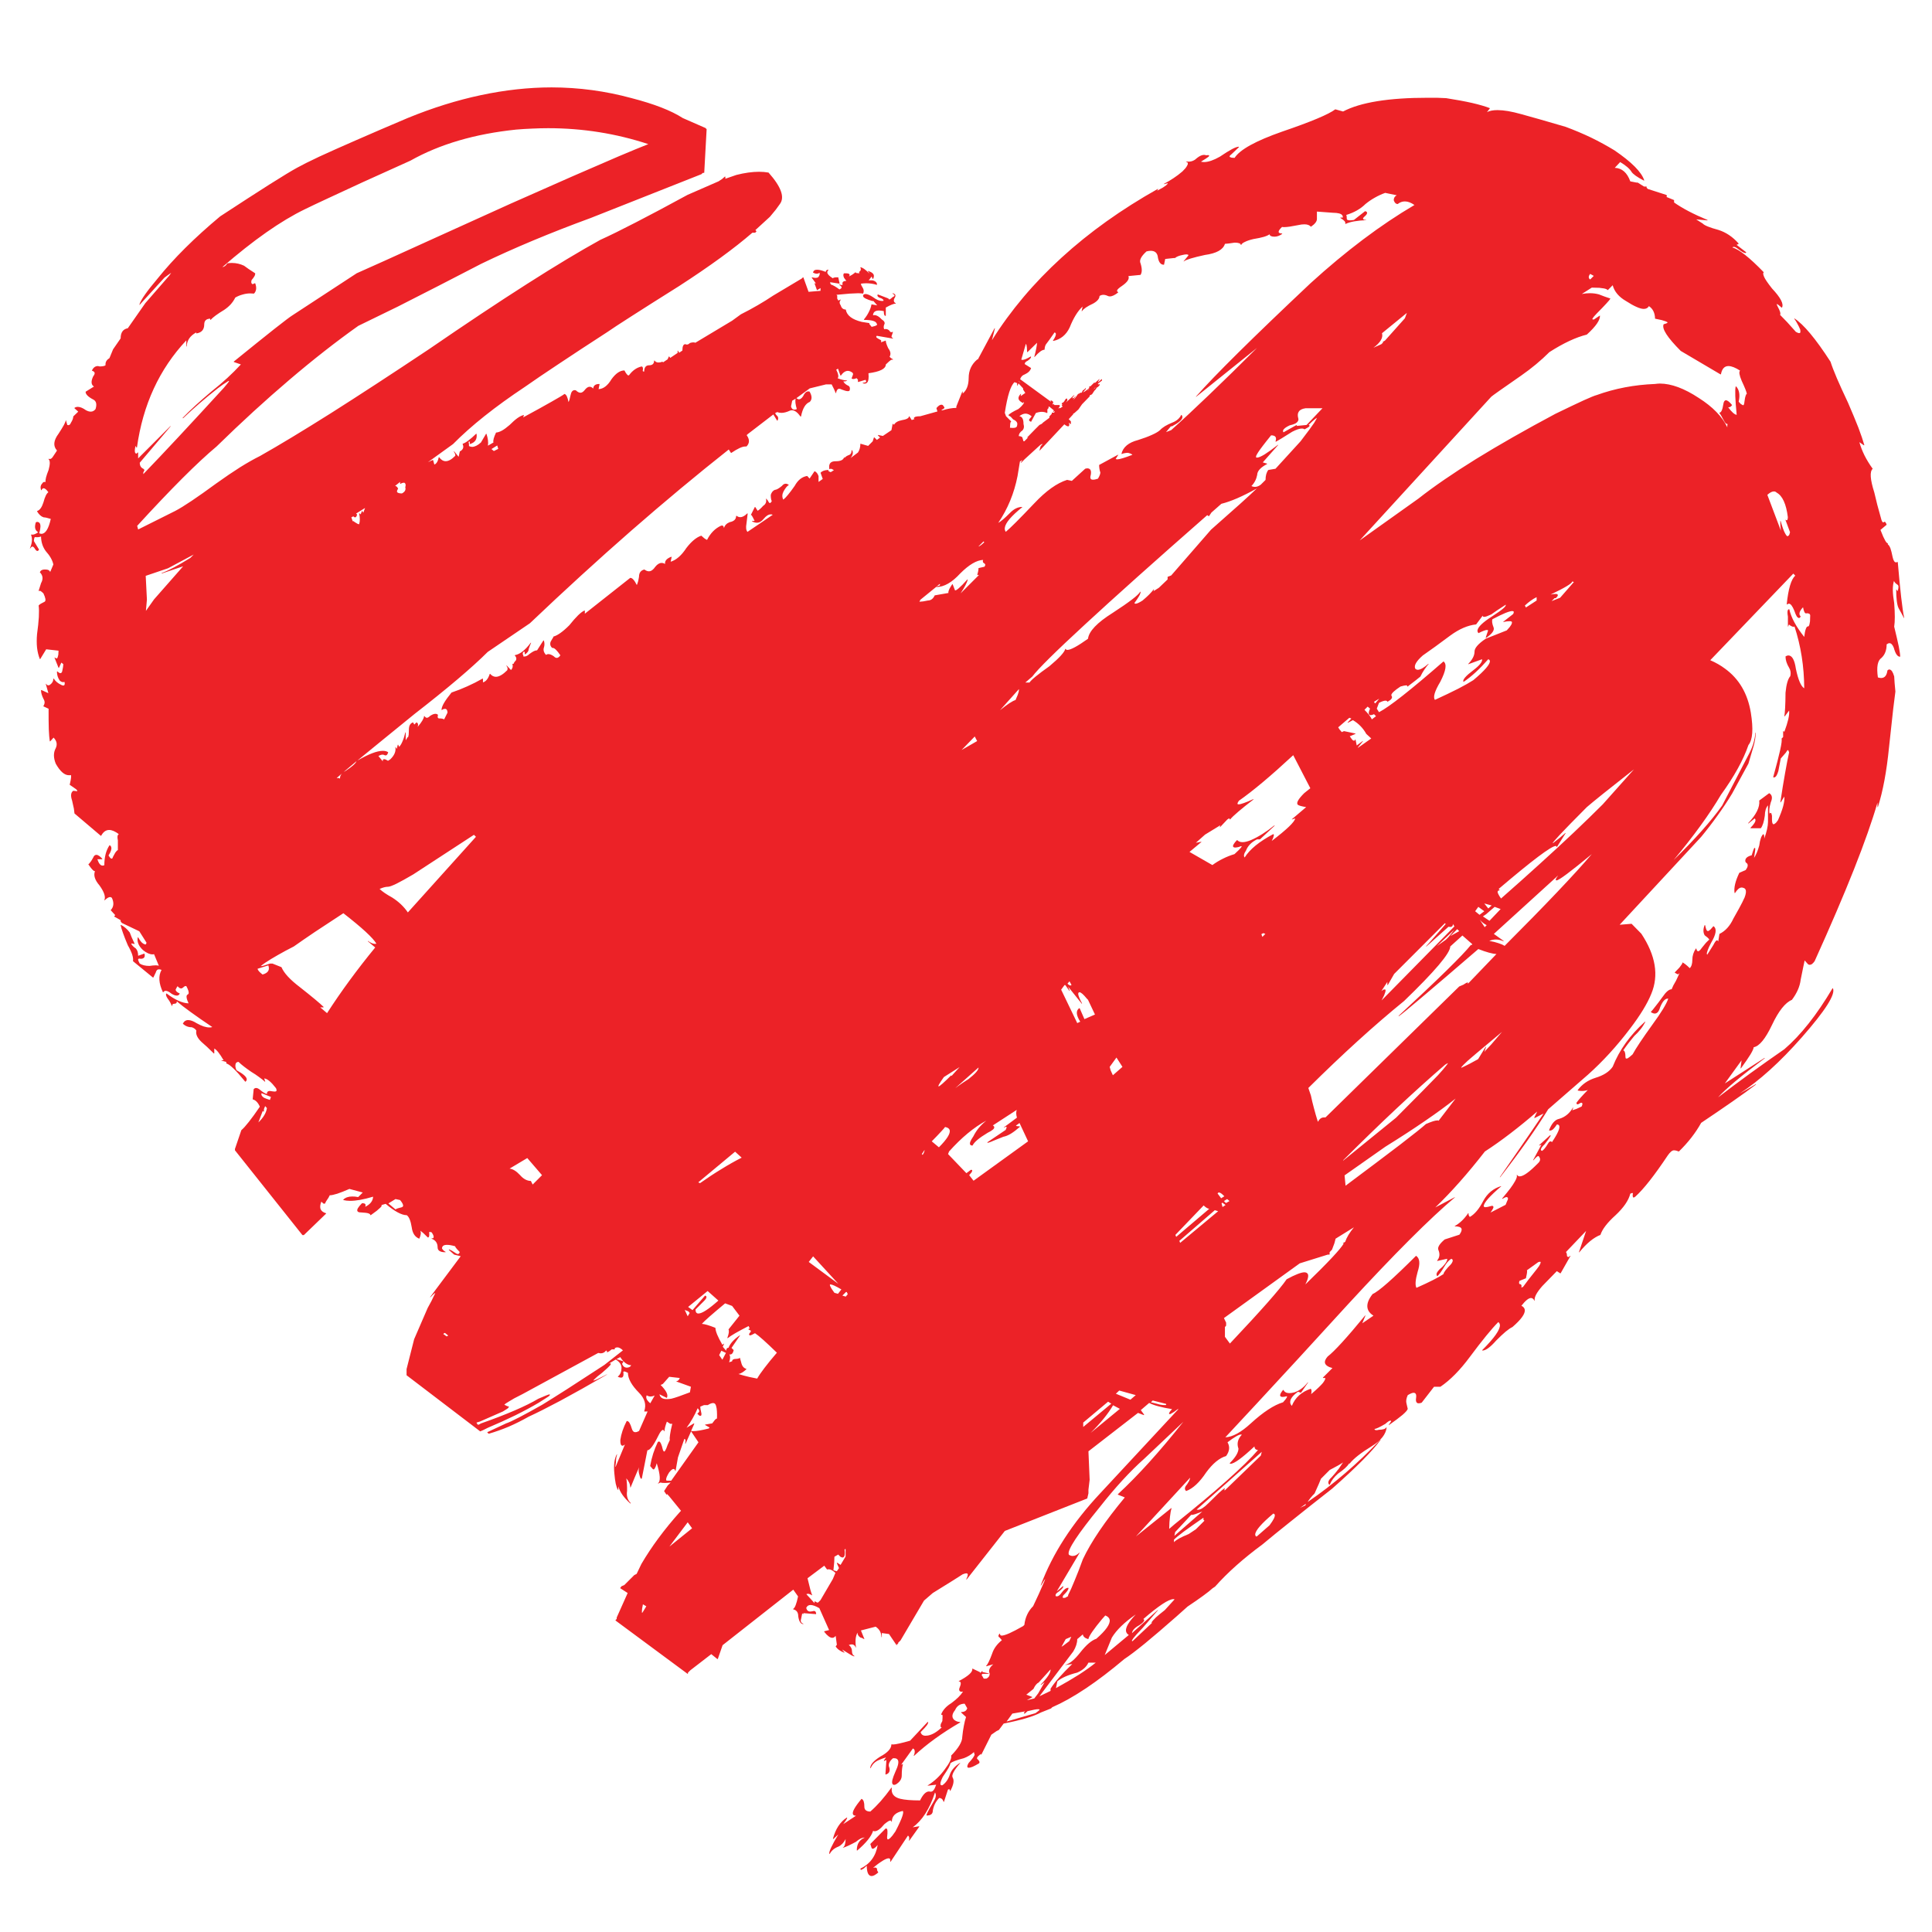 <?xml version="1.0" encoding="utf-8"?>
<!-- Generator: Adobe Illustrator 16.0.0, SVG Export Plug-In . SVG Version: 6.00 Build 0)  -->
<!DOCTYPE svg PUBLIC "-//W3C//DTD SVG 1.1//EN" "http://www.w3.org/Graphics/SVG/1.1/DTD/svg11.dtd">
<svg version="1.1" id="Layer_1" xmlns="http://www.w3.org/2000/svg" xmlns:xlink="http://www.w3.org/1999/xlink" x="0px" y="0px"
	 width="300px" height="300px" viewBox="0 0 300 300" enable-background="new 0 0 300 300" xml:space="preserve">
<path fill-rule="evenodd" clip-rule="evenodd" fill="#EC2227" d="M85.647,13.57c4.234,0.007,8.375,0.563,12.426,1.668
	c3.507,0.906,6.157,1.936,7.944,3.092l3.523,1.544l0.185,0.186l-0.372,6.769l-0.247,0.031l-0.185,0.186l-17.185,6.799
	c-6.302,2.31-11.968,4.679-16.998,7.11l-6.585,3.398L61.787,47.6l-6.15,2.997c-3.448,2.448-7.014,5.239-10.696,8.377
	c-3.679,3.129-7.452,6.579-11.31,10.353c-2.966,2.475-7.076,6.585-12.333,12.331l0.155,0.557l5.748-2.873
	c0.641-0.333,1.496-0.859,2.565-1.576c1.061-0.711,2.327-1.606,3.803-2.689c1.355-0.97,2.602-1.817,3.739-2.537
	c1.136-0.705,2.157-1.282,3.059-1.728c2.944-1.662,6.611-3.878,11.005-6.646c4.376-2.775,9.445-6.081,15.206-9.922
	c5.704-3.918,10.782-7.297,15.237-10.139c4.459-2.846,8.26-5.131,11.405-6.862c1.421-0.641,3.266-1.547,5.531-2.72
	c2.263-1.163,4.932-2.586,8.008-4.263l4.82-2.104l0.558-0.369l0.431-0.374l0.064,0.033v0.31l1.699-0.588
	c0.647-0.166,1.264-0.289,1.854-0.371c0.588-0.082,1.145-0.124,1.668-0.124c0.527,0,1.021,0.042,1.485,0.124
	c1.962,2.206,2.55,3.834,1.761,4.884l-0.65,0.897l-0.894,1.081l-2.259,2.07l0.155,0.155v0.062l-0.187,0.186h-0.433
	c-2.809,2.433-6.599,5.193-11.372,8.282c-3.076,1.932-5.552,3.499-7.418,4.698c-1.874,1.198-3.131,2.022-3.772,2.473
	c-2.895,1.874-5.41,3.522-7.54,4.945c-2.128,1.41-3.859,2.583-5.193,3.522c-4.654,3.092-8.382,6.06-11.186,8.902l-3.896,2.813
	l0.743-0.34l0.06,0.031l0.186,0.68c0.335-0.132,0.561-0.503,0.68-1.113l0.062-0.031c0.303,0.414,0.643,0.617,1.021,0.619
	c0.429,0.002,0.915-0.268,1.452-0.802c0.051-0.053,0.064-0.135,0.031-0.248c-0.031-0.117-0.104-0.26-0.216-0.433l0.033-0.062
	l0.709,0.864l0.184-0.833c0.27-0.144,0.433-0.308,0.495-0.495c0.075-0.181,0.053-0.398-0.06-0.649l0.029-0.06
	c0.236-0.068,0.526-0.232,0.866-0.495c0.352-0.256,0.753-0.605,1.207-1.052l0.062,0.031c0.124,0.8-0.216,1.326-1.021,1.576
	l-0.031-0.031v-0.338l-0.124-0.033l-0.062,0.095l0.062,0.276v0.34c0.155,0.08,0.32,0.122,0.495,0.125
	c0.402-0.005,0.855-0.23,1.361-0.681l0.803-1.359l0.062,0.031c0.237,0.734,0.308,1.341,0.217,1.823l0.864-0.495
	c-0.046-0.135-0.035-0.331,0.031-0.585c0.066-0.256,0.19-0.577,0.372-0.959c0.27-0.013,0.578-0.117,0.928-0.309
	c0.34-0.192,0.733-0.482,1.173-0.864c0.458-0.46,0.869-0.82,1.235-1.083c0.367-0.252,0.687-0.407,0.959-0.464l0.031,0.062
	l-0.124,0.31c1.872-1.012,3.346-1.828,4.42-2.442c1.076-0.604,1.746-1.005,2.011-1.205c0.155,0.055,0.278,0.19,0.371,0.4
	c0.097,0.21,0.179,0.5,0.248,0.866c0.102-0.166,0.204-0.515,0.31-1.049c0.106-0.537,0.322-0.807,0.646-0.804l0.188,0.03
	c0.254,0.246,0.491,0.369,0.709,0.372c0.216-0.006,0.42-0.13,0.619-0.372c0.278-0.371,0.544-0.557,0.805-0.557
	c0.192-0.002,0.378,0.091,0.557,0.278c0.04-0.479,0.36-0.715,0.959-0.709l0.029,0.029l-0.155,0.773
	c0.745-0.033,1.415-0.551,2.009-1.544c0.667-0.913,1.339-1.366,2.009-1.359c0.127,0.252,0.24,0.438,0.342,0.555
	c0.093,0.135,0.186,0.205,0.276,0.217l0.093-0.031c0.545-0.74,1.195-1.193,1.947-1.359c0.152-0.004,0.225,0.15,0.216,0.464
	l-0.031,0.155v0.093c0.035,0.046,0.105,0.08,0.216,0.091c0.009-0.657,0.265-0.988,0.774-0.988c0.513-0.003,0.768-0.241,0.773-0.712
	l0.061-0.031c0.142,0.21,0.35,0.312,0.617,0.31c0.177,0.006,0.383-0.036,0.619-0.124l0.06,0.031v0.093l0.742-0.496l0.186-0.433
	h0.062l0.155,0.217l1.145-0.771v-0.342l0.031-0.029l0.216,0.338l0.495-0.338c0-0.665,0.155-0.994,0.465-0.99
	c0.088,0.042,0.169,0.062,0.247,0.062c0.15-0.004,0.305-0.086,0.461-0.247c0.219-0.066,0.392-0.095,0.526-0.093
	c0.132-0.007,0.237,0.015,0.308,0.062l5.719-3.43l1.359-0.99c0.911-0.457,1.789-0.93,2.628-1.421
	c0.833-0.481,1.627-0.977,2.382-1.484l4.45-2.657l0.187-0.186l0.061,0.031l0.8,2.225l1.857-0.155v-0.433l-0.495,0.31h-0.063
	l-0.371-1.019l0.031-0.033l0.186,0.033l-0.65-0.897l0.034-0.062c0.205,0.06,0.388,0.091,0.554,0.093
	c0.155-0.002,0.288-0.033,0.403-0.093c0.218-0.256,0.292-0.493,0.216-0.711c-0.128,0.102-0.271,0.155-0.433,0.155
	c-0.177,0-0.372-0.06-0.586-0.186c0.078-0.296,0.294-0.44,0.648-0.433c0.329-0.002,0.771,0.11,1.33,0.34
	c0.02-0.228,0.154-0.34,0.402-0.34l0.028,0.062c-0.134,0.115-0.193,0.241-0.183,0.372c0.027,0.261,0.314,0.562,0.866,0.897
	c0.029-0.055,0.113-0.097,0.246-0.124c0.14-0.024,0.336-0.034,0.588-0.031l0.214,0.959l-0.031,0.029l-1.17-0.184l-0.22-0.033
	l-0.061,0.033l0.033,0.122l0.092,0.188c0.365,0.12,0.807,0.375,1.326,0.771c0.219-0.102,0.332-0.206,0.34-0.309
	c-0.002-0.126-0.128-0.258-0.368-0.402v-0.06c0.205,0.055,0.347,0.086,0.43,0.091l0.093-0.031c-0.046-0.185-0.035-0.329,0.031-0.433
	c0.097-0.117,0.28-0.179,0.557-0.183c-0.109-0.126-0.235-0.29-0.372-0.495c-0.135-0.314-0.135-0.542,0-0.681
	c0.292-0.011,0.508,0,0.65,0.031c0.13,0.042,0.203,0.104,0.216,0.186c0.035,0.077-0.009,0.17-0.124,0.278
	c0.367-0.157,0.708-0.374,1.021-0.65h0.062l0.031,0.093l0.185,0.031l0.372,0.031c-0.049-0.049-0.069-0.102-0.062-0.155
	c-0.007-0.077,0.055-0.15,0.183-0.216c0.108-0.224,0.108-0.389,0-0.495l0.031-0.062c0.126-0.004,0.302,0.069,0.526,0.217
	c0.226,0.159,0.504,0.395,0.833,0.711v-0.062l-0.09-0.093l-0.126-0.155v-0.062c0.495,0.141,0.793,0.338,0.897,0.588
	c0.072,0.19,0.042,0.406-0.093,0.649H135.5l-0.154-0.371l-0.461,0.619c0.152-0.031,0.298-0.042,0.431-0.031
	c0.159-0.002,0.305,0.028,0.433,0.093c0.297,0.128,0.443,0.322,0.434,0.585l-0.031,0.031c-0.52-0.164-1.065-0.248-1.639-0.248
	c-0.27,0.002-0.549,0.024-0.833,0.063l0.062,0.247l0.278,0.495c0.13,0.267,0.13,0.537,0,0.804c-0.153-0.033-0.398-0.055-0.743-0.062
	l-1.359,0.062l-2.042,0.186l0.126,0.122v0.463l0.183,0.31l0.31-0.155l0.064,0.031c-0.239,0.254-0.239,0.553,0,0.897
	c0.121,0.407,0.378,0.612,0.771,0.617c0.15,0.913,0.975,1.551,2.475,1.916l1.171,0.188l0.031,0.06l-0.031,0.062l0.125,0.155
	l0.247,0.309l0.495-0.124l0.279-0.122l0.062-0.093c0.018-0.057-0.002-0.119-0.062-0.188c-0.128-0.367-0.775-0.55-1.947-0.555
	l-0.031-0.062c0.325-0.391,0.582-0.782,0.771-1.175c0.202-0.383,0.336-0.762,0.403-1.143l0.031-0.031l0.866,0.155l-0.65-0.743v0.062
	l-0.031,0.031c-0.486-0.139-0.857-0.272-1.112-0.403c-0.247-0.125-0.382-0.249-0.401-0.371c-0.025-0.097,0.018-0.189,0.123-0.276
	c0.078-0.04,0.16-0.06,0.248-0.064c0.294,0.007,0.685,0.17,1.173,0.495c0.52,0.392,0.981,0.586,1.392,0.588l0.248-0.031
	c-0.013-0.212-0.242-0.378-0.68-0.496c-0.177-0.108-0.27-0.212-0.278-0.309c-0.011-0.067,0.008-0.128,0.062-0.184l1.606,0.619
	l0.185,0.183l0.155-0.093c0.086-0.05,0.201-0.141,0.339-0.278c0.193-0.082,0.297-0.164,0.31-0.247
	c-0.002-0.086-0.104-0.19-0.31-0.308v-0.062c0.237,0.053,0.383,0.146,0.434,0.276c0.047,0.157-0.015,0.352-0.185,0.588
	c-0.109,0.342-0.025,0.57,0.248,0.681v0.062c-0.308,0.013-0.825,0.221-1.545,0.619v1.266l-0.031,0.031
	c-0.187,0.004-0.28-0.241-0.278-0.743c-0.28-0.057-0.528-0.09-0.742-0.093c-0.602,0.002-0.911,0.25-0.929,0.742l0.216-0.031
	c0.358,0.007,0.739,0.234,1.145,0.681c0.258,0.161,0.402,0.327,0.434,0.495c0.026,0.102,0.004,0.205-0.063,0.309
	c-0.103,0.25-0.103,0.487,0,0.709c0.084-0.026,0.166-0.035,0.248-0.031c0.195-0.002,0.381,0.08,0.555,0.247
	c0.084,0.162,0.188,0.243,0.31,0.248c0.055-0.002,0.117-0.022,0.185-0.062l0.062,0.031l-0.185,0.557
	c-0.042,0.071-0.051,0.132-0.029,0.186c0.013,0.075,0.086,0.148,0.214,0.216v0.062l-2.503-0.433
	c-0.07,0.049-0.101,0.102-0.093,0.155l0.031,0.093l0.155,0.124l0.31,0.184c0.181,0.062,0.271,0.146,0.278,0.248
	c0.018,0.068-0.005,0.141-0.062,0.217l0.742-0.276l0.031,0.028c0,0.239,0.126,0.621,0.37,1.145c0.187,0.25,0.302,0.486,0.34,0.709
	c0.033,0.224-0.007,0.429-0.122,0.619c0.12,0.153,0.294,0.287,0.523,0.402v0.063h-0.214l-0.126,0.062l-0.275,0.217l-0.496,0.464
	c0,0.665-0.897,1.118-2.691,1.359c0.035,0.376,0.035,0.686,0,0.929c-0.036,0.238-0.106,0.413-0.215,0.523
	c-0.099,0.104-0.222,0.155-0.371,0.155c-0.093,0.002-0.196-0.018-0.307-0.062v-0.06l0.37-0.062c0.081-0.02,0.13-0.051,0.154-0.093
	c0.033-0.071,0.002-0.172-0.093-0.31l-1.143,0.341l-0.03-0.031v-0.34l-0.186-0.186l-0.062-0.062l-0.061,0.062
	c-0.155,0.062-0.29,0.093-0.403,0.093c-0.115,0.004-0.208-0.026-0.278-0.093l0.185-0.495c0.054-0.111,0.062-0.201,0.031-0.278
	c-0.031-0.084-0.102-0.157-0.216-0.214c-0.204-0.124-0.397-0.186-0.588-0.188c-0.375,0.009-0.736,0.254-1.081,0.742l-0.064-0.03
	l-0.372-1.052l-0.276,0.155c0.338,0.683,0.409,1.127,0.216,1.331c0.578,0.225,1.064,0.34,1.452,0.34l0.031,0.029
	c-0.164,0.086-0.296,0.126-0.401,0.126c-0.071,0.002-0.13-0.009-0.187-0.031c0.049,0.204,0.246,0.409,0.588,0.617
	c0.385,0.125,0.506,0.402,0.372,0.835c-0.053,0.062-0.137,0.093-0.247,0.093c-0.107,0-0.239-0.02-0.403-0.062l-0.555-0.186
	c-0.156-0.083-0.289-0.125-0.401-0.124c-0.246,0-0.409,0.217-0.496,0.65l-0.061,0.031l-0.062-0.186l-0.186-0.433l-0.371-0.74h-0.896
	l-2.503,0.616l-2.071,1.514c0.134,0.124,0.27,0.183,0.402,0.188c0.201-0.004,0.406-0.159,0.619-0.464
	c0.238-0.52,0.519-0.778,0.832-0.774l0.184,0.031c0.402,0.687,0.413,1.224,0.033,1.607c-0.656,0.247-1.111,1-1.359,2.256
	l-0.064,0.031c-0.471-0.659-0.913-0.988-1.329-0.988c-0.115-0.005-0.229,0.015-0.339,0.062c-0.484,0.224-0.915,0.338-1.298,0.34
	c-0.238,0.004-0.453-0.038-0.65-0.125l-0.337,0.154l0.09,0.186c0.056,0.078,0.146,0.181,0.278,0.31c0.136,0.186,0.136,0.413,0,0.68
	h-0.061l-0.587-0.959l-3.987,3.061l-0.155,0.154c0.482,0.667,0.473,1.255-0.031,1.761h-0.216c-0.216,0-0.506,0.082-0.864,0.248
	c-0.356,0.166-0.778,0.411-1.269,0.743h-0.061l-0.34-0.526c-4.929,3.896-9.976,8.099-15.145,12.609
	c-5.16,4.515-10.404,9.306-15.731,14.373l-6.552,4.451c-2.436,2.431-6.225,5.646-11.374,9.644l-4.977,4.049l-3.894,3.184
	c1.739-1.014,3.059-1.518,3.956-1.516c0.34-0.002,0.617,0.07,0.835,0.216c-0.088,0.33-0.221,0.495-0.402,0.495
	c-0.07-0.004-0.141-0.024-0.216-0.062c-0.075-0.04-0.157-0.06-0.248-0.062c-0.182,0-0.398,0.073-0.65,0.216l0.681,0.833
	c-0.018-0.124-0.009-0.216,0.031-0.276c0.044-0.044,0.106-0.066,0.186-0.062c0.13-0.004,0.327,0.077,0.588,0.245l0.34-0.214
	c0.646-0.61,0.915-1.238,0.805-1.885l0.028-0.031l0.186,0.276l0.155-0.619l0.062-0.029l0.155,0.338
	c0.194-0.196,0.369-0.483,0.523-0.864c0.166-0.364,0.31-0.818,0.433-1.361l0.062-0.029v1.235l0.31-0.495l0.062,0.031l0.093-0.402
	l0.031-0.771c0-0.637,0.219-1.019,0.649-1.145l0.186,0.341l0.34-0.341c0.168,0.071,0.25,0.195,0.248,0.371
	c0.002,0.095-0.018,0.21-0.062,0.341c0.65-0.78,0.981-1.337,0.988-1.668l0.062-0.033c0.113,0.179,0.236,0.271,0.371,0.28
	c0.148-0.006,0.312-0.099,0.493-0.28c0.333-0.228,0.612-0.34,0.835-0.338c0.159-0.002,0.294,0.048,0.402,0.155
	c-0.058,0.236-0.058,0.391,0,0.464c0.026,0.051,0.08,0.082,0.155,0.093c0.386-0.002,0.654,0.049,0.804,0.155l0.526-1.052
	c-0.009-0.144-0.031-0.258-0.062-0.34c-0.026-0.073-0.057-0.125-0.092-0.155l-0.093-0.062l-0.093-0.031
	c-0.236,0.004-0.411,0.066-0.526,0.185l-0.062-0.031c-0.004-0.254,0.12-0.605,0.372-1.052c0.258-0.444,0.649-0.99,1.176-1.635
	c0.826-0.278,1.639-0.597,2.439-0.959c0.807-0.357,1.6-0.76,2.382-1.206l0.062,0.03v0.558c0.458-0.135,0.809-0.568,1.047-1.297
	l0.062-0.033c0.263,0.307,0.562,0.461,0.897,0.464c0.5-0.003,1.087-0.345,1.764-1.019c0.101-0.241,0.06-0.466-0.124-0.681
	l0.031-0.062l0.678,0.711c0.257-0.273,0.327-0.581,0.219-0.928l0.029-0.031h0.155c0.02-0.137,0.143-0.323,0.369-0.557
	c0.113-0.265,0.049-0.511-0.184-0.74l0.031-0.062c0.771-0.131,1.584-0.769,2.442-1.916h0.062c-0.124,0.272-0.248,0.592-0.372,0.957
	c0.002,0.303-0.183,0.581-0.557,0.835l-0.062-0.03v-0.341l-0.124-0.031c-0.115,0.004-0.176,0.128-0.186,0.372
	c0.097,0.178,0.128,0.305,0.093,0.371h0.155c0.267,0,0.534-0.135,0.804-0.402c0.263-0.19,0.491-0.336,0.681-0.433
	c0.199-0.086,0.363-0.126,0.495-0.124l0.988-1.545l0.063,0.031c0.125,0.372,0.125,0.74,0,1.114c-0.113,0.386,0,0.757,0.34,1.111
	c0.104-0.084,0.228-0.128,0.369-0.124c0.23-0.003,0.509,0.112,0.836,0.34c0.161,0.17,0.313,0.252,0.464,0.248
	c0.183,0.002,0.366-0.133,0.557-0.402c-0.52-0.764-0.911-1.145-1.176-1.145h-0.093c-0.291-0.259-0.375-0.579-0.247-0.957
	l0.247-0.433l0.155-0.247l0.031-0.124c0.32-0.086,0.68-0.272,1.083-0.557c0.413-0.289,0.877-0.691,1.39-1.204
	c0.512-0.643,0.965-1.158,1.361-1.545c0.391-0.377,0.72-0.625,0.988-0.742l0.062,0.031v0.464l7.047-5.564
	c0.166-0.004,0.332,0.088,0.493,0.278c0.168,0.181,0.343,0.458,0.528,0.835l0.091-0.219l0.124-0.4l0.124-0.649
	c0-0.632,0.278-1.014,0.835-1.143c0.256,0.186,0.495,0.281,0.711,0.278c0.34-0.004,0.672-0.243,0.988-0.711
	c0.321-0.396,0.65-0.592,0.989-0.588c0.175-0.002,0.35,0.051,0.527,0.155c-0.069-0.468,0.25-0.84,0.957-1.114l0.062,0.033
	l-0.154,0.74c0.871-0.267,1.684-0.977,2.441-2.133c0.794-1.032,1.567-1.67,2.318-1.916l0.463,0.402l0.279,0.186l0.155,0.062
	c0.53-1.047,1.252-1.778,2.161-2.194l0.155-0.031c0.161-0.009,0.265,0.126,0.309,0.402c0.12-0.434,0.418-0.743,0.897-0.928
	c0.654-0.124,0.986-0.442,0.991-0.959l0.062-0.028c0.185,0.146,0.38,0.218,0.588,0.214c0.327,0.002,0.687-0.195,1.081-0.586
	l0.062,0.029l-0.187,1.546c-0.115,0.623-0.064,1.056,0.155,1.297l3.925-2.656c-0.102-0.044-0.206-0.064-0.31-0.062
	c-0.356,0.002-0.728,0.239-1.111,0.709c-0.314,0.396-0.666,0.59-1.053,0.588c-0.234-0.002-0.481-0.073-0.742-0.217v-0.062h0.403
	l-0.248-0.495l-0.155-0.279l-0.093-0.124l-0.092-0.031l0.619-1.235h0.061l0.372,0.588c0.234-0.13,0.522-0.387,0.866-0.774
	c0.204-0.127,0.336-0.282,0.403-0.463c0.075-0.175,0.084-0.38,0.031-0.617l0.031-0.033c0.145,0.128,0.278,0.313,0.402,0.557
	c0.044,0.084,0.097,0.124,0.155,0.124l0.124-0.03c0.046-0.042,0.106-0.126,0.183-0.248c-0.11-0.252-0.162-0.581-0.154-0.988
	c0.121-0.389,0.327-0.645,0.619-0.773c0.251-0.005,0.623-0.21,1.111-0.617c0.177-0.228,0.372-0.34,0.588-0.34
	c0.15,0,0.304,0.051,0.463,0.152v0.062c-0.245,0.128-0.512,0.458-0.804,0.99c-0.23,0.459-0.241,0.882-0.031,1.267
	c0.206-0.155,0.451-0.411,0.743-0.771c0.298-0.354,0.635-0.807,1.021-1.359c0.5-0.911,1.148-1.425,1.947-1.547l0.369,0.402
	l0.773-1.145c0.292,0.128,0.497,0.384,0.619,0.773v0.897l0.65-0.464l-0.34-0.959c0.261-0.285,0.66-0.431,1.207-0.431l0.028,0.028
	v0.155l0.343,0.155l0.496-0.31c-0.212-0.146-0.375-0.219-0.496-0.216c-0.066-0.002-0.117,0.018-0.154,0.062l-0.062-0.028
	c-0.068-0.409-0.018-0.718,0.155-0.928c0.172-0.195,0.461-0.287,0.863-0.278c0.723,0,1.146-0.197,1.267-0.588l0.062-0.031v0.126
	c0.181-0.228,0.44-0.394,0.773-0.495c0.226-0.117,0.34-0.354,0.34-0.712l0.062-0.031c0.228,0.347,0.154,0.76-0.217,1.238
	l1.146-0.866c0.24-0.363,0.367-0.807,0.369-1.331l0.031-0.029l1.176,0.338l0.709-0.712l0.187-0.585l0.061-0.031l0.402,0.4
	l0.495-0.369l-0.339-0.341l0.03-0.062l0.743,0.155l1.328-0.897l0.185-0.957l0.062-0.031l0.155,0.155
	c0.184-0.354,0.577-0.59,1.174-0.711c0.76-0.124,1.14-0.32,1.145-0.588l0.061-0.031l0.372,0.588l0.434-0.155l-0.124-0.124
	c0.062-0.124,0.173-0.205,0.34-0.247c0.172-0.042,0.397-0.062,0.678-0.062l2.659-0.743l-0.154-0.524
	c0.296-0.353,0.552-0.53,0.773-0.525c0.075,0.004,0.146,0.024,0.216,0.062l0.187,0.248l0.061,0.124v0.092l-0.031,0.031l-0.463,0.31
	h0.216c0.769-0.241,1.481-0.365,2.133-0.372v-0.216l0.925-2.318h0.062v0.31c0.607-0.493,0.917-1.287,0.928-2.38
	c-0.004-1.207,0.448-2.186,1.359-2.938l0.062,0.031l2.597-4.853h0.063l-0.465,1.856c2.902-4.625,6.507-8.901,10.818-12.828
	c4.302-3.931,9.275-7.485,14.929-10.663h0.062l-0.155,0.278l0.896-0.495l0.495-0.34l0.215-0.216l0.063-0.125l-0.619,0.155
	l-0.031-0.03c0.53-0.274,1.033-0.575,1.518-0.897c0.48-0.314,0.943-0.666,1.389-1.05l0.466-0.495
	c0.111-0.144,0.196-0.268,0.246-0.372l0.122-0.248v-0.183c-0.022-0.093-0.104-0.155-0.246-0.186l-0.031-0.031l0.031-0.031
	l0.373,0.031c0.492-0.005,0.936-0.199,1.326-0.588c0.394-0.305,0.743-0.459,1.054-0.464c0.118-0.002,0.231,0.018,0.34,0.063
	l0.308-0.031l0.125,0.031l0.03,0.062v0.062l-0.126,0.124l-0.399,0.278l-0.743,0.464c0.153,0.04,0.319,0.06,0.497,0.062
	c0.327-0.004,0.697-0.076,1.111-0.217c0.403-0.139,0.845-0.345,1.327-0.619c0.773-0.524,1.401-0.915,1.888-1.173
	c0.486-0.254,0.834-0.378,1.049-0.372l0.033,0.062l-1.176,1.112l-0.217,0.186l-0.061,0.124v0.062l0.061,0.062l0.248,0.092
	l0.464,0.031c0.817-1.282,3.28-2.641,7.386-4.079c4.473-1.525,7.222-2.679,8.252-3.461l1.207,0.338
	c2.703-1.423,7.094-2.135,13.164-2.132h1.394l1.451,0.062c1.55,0.241,2.887,0.488,4.018,0.743c1.132,0.263,2.049,0.53,2.753,0.802
	v0.062l-0.435,0.557c0.411-0.208,0.958-0.31,1.639-0.31c0.479,0.002,1.022,0.053,1.64,0.155c0.603,0.104,1.273,0.259,2.008,0.464
	l2.875,0.804l4.047,1.174c1.368,0.508,2.687,1.065,3.957,1.67c1.263,0.615,2.466,1.273,3.618,1.976
	c2.673,1.821,4.221,3.376,4.635,4.67l-0.06,0.028c-1.033-0.533-1.673-0.985-1.919-1.359c-0.288-0.484-0.876-0.988-1.76-1.514
	l-0.838,0.895c1.117,0.042,1.921,0.743,2.411,2.102l0.961,0.186h0.184l0.991,0.619h0.371l0.029,0.031v0.154l0.184,0.186l2.875,0.928
	c0.087,0.093,0.118,0.164,0.094,0.214l-0.094,0.095l1.205,0.493v0.371c0.64,0.451,1.391,0.904,2.256,1.359
	c0.871,0.455,1.851,0.908,2.938,1.361v0.062l-1.762-0.155l1.021,0.65c0.124,0.144,0.396,0.298,0.803,0.462
	c0.404,0.166,0.95,0.34,1.638,0.526c1.167,0.371,2.209,1.072,3.123,2.102v0.062l-0.308,0.155l1.481,1.143v0.064
	c-0.028,0.035-0.072,0.057-0.124,0.062c-0.102-0.004-0.246-0.055-0.431-0.155c-0.185-0.104-0.41-0.258-0.681-0.464
	c-0.286-0.232-0.514-0.345-0.682-0.34c-0.089-0.004-0.161,0.026-0.215,0.093c1.045,0.29,2.664,1.567,4.852,3.832v0.063
	c-0.113,0.066-0.091,0.283,0.063,0.649c0.145,0.356,0.559,0.966,1.235,1.823c1.337,1.423,1.853,2.411,1.547,2.968h-0.063
	l-0.433-0.372l-0.218-0.155l-0.093-0.03c0,0.063,0.021,0.146,0.063,0.247l0.311,0.617l0.152,0.402l0.031,0.216v0.124l-0.062,0.063
	l1.113,1.145l1.36,1.514c0.215,0.128,0.383,0.19,0.494,0.186c0.068,0.009,0.118-0.002,0.155-0.031
	c0.064-0.086,0.072-0.25,0.031-0.495c-0.131-0.316-0.271-0.617-0.433-0.897c-0.151-0.287-0.314-0.557-0.493-0.802v-0.062
	c1.435,0.913,3.311,3.158,5.624,6.738c0.205,0.646,0.534,1.498,0.987,2.566c0.456,1.058,1.033,2.327,1.732,3.801
	c0.64,1.479,1.176,2.766,1.606,3.863c0.418,1.107,0.727,2.013,0.926,2.72l-0.063,0.031l-0.708-0.493
	c0.187,0.681,0.458,1.373,0.801,2.07c0.348,0.685,0.771,1.377,1.27,2.069c-0.484,0.411-0.401,1.635,0.248,3.679l0.464,1.916
	l0.647,2.349c0.089,0.25,0.181,0.374,0.277,0.371l0.094-0.031c0.037-0.038,0.076-0.06,0.124-0.062
	c0.056,0.004,0.105,0.047,0.155,0.124c0.052,0.073,0.104,0.188,0.153,0.341l-0.959,0.802l0.433,1.052l0.311,0.618
	c0.085,0.149,0.155,0.25,0.216,0.31l0.152,0.093l0.033,0.028v0.155c0.135,0.075,0.27,0.271,0.399,0.588
	c0.116,0.329,0.229,0.782,0.342,1.361c0.124,0.561,0.301,0.839,0.526,0.833c0.065,0.006,0.136-0.014,0.215-0.063l0.063,0.031
	c0.186,2.179,0.359,3.991,0.525,5.44c0.166,1.445,0.318,2.517,0.466,3.215l-0.031,0.029c-0.19-0.38-0.47-0.895-0.836-1.544
	c-0.124-0.257-0.218-0.628-0.277-1.112c-0.063-0.478-0.094-1.065-0.094-1.763l0.031-0.031l0.185,0.278
	c0.196-0.572,0.187-0.913-0.031-1.021c-0.292-0.192-0.466-0.386-0.525-0.585c-0.125,0.369-0.185,0.844-0.185,1.421
	c0.011,0.581,0.081,1.26,0.215,2.04c0.063,0.818,0.094,1.527,0.094,2.135c0,0.612-0.031,1.118-0.094,1.514
	c0.315,1.288,0.551,2.318,0.713,3.089c0.15,0.78,0.221,1.294,0.217,1.547l-0.031,0.031c-0.391,0.004-0.71-0.46-0.96-1.39
	c-0.185-0.473-0.412-0.712-0.682-0.712c-0.132,0.006-0.274,0.068-0.43,0.184c-0.002,0.906-0.268,1.606-0.804,2.104
	c-0.606,0.407-0.788,1.417-0.555,3.027c0.181,0.06,0.344,0.091,0.493,0.093c0.559,0.002,0.888-0.389,0.987-1.173
	c0.102-0.1,0.194-0.151,0.279-0.155c0.153,0.004,0.298,0.097,0.433,0.276c0.118,0.179,0.233,0.446,0.339,0.804l0.063,0.99
	l0.124,1.361l-0.342,2.718l-0.647,5.936c-0.372,3.746-0.948,6.837-1.729,9.272l-0.063,0.028v-0.709
	c-0.8,2.78-2.015,6.231-3.647,10.353c-1.634,4.117-3.674,8.877-6.119,14.28c-0.146,0.192-0.279,0.338-0.401,0.434
	c-0.132,0.086-0.257,0.128-0.372,0.121c-0.102,0.002-0.195-0.038-0.277-0.121l-0.495-0.558l-0.248,1.173l-0.369,1.824
	c-0.124,1.041-0.577,2.081-1.361,3.122c-1.031,0.424-2.062,1.721-3.091,3.896c-1.022,2.154-1.971,3.311-2.842,3.461
	c-0.011,0.204-0.178,0.574-0.497,1.111c-0.335,0.549-0.83,1.269-1.481,2.164h-0.063l0.155-1.235l-2.598,3.584l6.154-3.956
	l0.06,0.031c-3.681,2.758-6.102,4.786-7.266,6.089c1.617-1.238,3.285-2.484,5.008-3.739c1.72-1.244,3.483-2.493,5.286-3.739
	c2.55-2.19,5.044-5.342,7.479-9.459h0.063c0.44,0.913-1.168,3.45-4.823,7.605c-3.382,3.843-6.607,6.757-9.673,8.746
	c0.808-0.448,1.644-0.933,2.505-1.454l0.062,0.031c-1.034,0.784-2.258,1.67-3.678,2.658c-1.428,0.992-3.047,2.097-4.852,3.308
	c-0.869,1.565-2.024,3.051-3.463,4.45c-0.275-0.118-0.532-0.181-0.772-0.185c-0.275,0.006-0.594,0.276-0.958,0.802
	c-2.058,3.087-3.729,5.209-5.007,6.369c-0.112,0.104-0.203,0.154-0.28,0.154h-0.062l-0.061-0.093
	c-0.022-0.065-0.03-0.159-0.03-0.278l0.03-0.248l-0.03-0.061l-0.063-0.031l-0.093,0.031l-0.218,0.092
	c-0.253,1.031-1.015,2.146-2.285,3.338c-1.275,1.145-2.06,2.165-2.352,3.06c-1.037,0.394-2.13,1.291-3.274,2.689h-0.063l1.114-3.308
	l-3.124,3.276c0.105,0.136,0.16,0.341,0.153,0.617c0.064,0.104,0.139,0.155,0.22,0.155c0.074-0.003,0.168-0.066,0.277-0.185h0.06
	l-1.544,2.719h-0.062l-0.524-0.339l-2.258,2.318c-0.895,1.019-1.285,1.771-1.174,2.257l-0.031,0.028
	c-0.155-0.289-0.341-0.436-0.555-0.432c-0.368,0.01-0.863,0.412-1.483,1.205c0.304,0.15,0.481,0.358,0.525,0.619
	c0.085,0.609-0.553,1.505-1.919,2.687c-0.273,0.126-0.623,0.363-1.05,0.712c-0.42,0.354-0.914,0.817-1.481,1.392
	c-0.917,1.039-1.629,1.554-2.134,1.546l-0.031-0.063c1.896-1.892,2.811-3.2,2.751-3.925c-0.021-0.183-0.102-0.326-0.249-0.434
	c-0.515,0.518-1.143,1.227-1.883,2.134c-0.737,0.903-1.584,1.995-2.534,3.274c-1.525,2.06-3.049,3.604-4.574,4.637h-0.989
	l-1.919,2.472c-0.185,0.068-0.337,0.1-0.464,0.094c-0.137,0.004-0.238-0.037-0.309-0.122c-0.12-0.139-0.15-0.387-0.089-0.742
	c0.04-0.318,0.009-0.535-0.095-0.65c-0.066-0.074-0.157-0.116-0.279-0.123c-0.216,0.004-0.524,0.129-0.926,0.371
	c-0.24,0.523-0.3,0.969-0.187,1.328l0.187,0.805c-0.058,0.205-0.327,0.515-0.805,0.928c-0.48,0.407-1.185,0.933-2.102,1.575h-0.062
	l0.401-0.588c-0.025-0.057-0.068-0.088-0.122-0.093c-0.166,0.005-0.423,0.171-0.774,0.496c-0.437,0.259-0.797,0.452-1.08,0.588
	c-0.279,0.132-0.486,0.202-0.619,0.216c0.002,0.045,0.022,0.086,0.063,0.124c0.037,0.035,0.109,0.055,0.217,0.06
	c0.105,0,0.238-0.02,0.401-0.06c0.648-0.011,1.029-0.135,1.145-0.371h0.061c-0.116,1.066-0.878,2.034-2.287,2.903
	c-0.843,0.515-1.553,0.999-2.134,1.455c-0.576,0.454-1.019,0.876-1.327,1.266l-0.063-0.031c-0.32,0.486-0.898,1.012-1.732,1.578
	c-0.614,0.534-1.047,1.111-1.298,1.73h-0.062c-0.104-0.098-0.155-0.21-0.153-0.341c-0.011-0.228,0.165-0.504,0.525-0.833
	l0.462-0.525l0.279-0.341l0.153-0.187l0.031-0.092l0.03-0.031l0.031,0.031l0.774-1.145c-0.187,0.133-0.455,0.298-0.806,0.495
	l-1.267,0.681l-1.357,1.361l-0.342,0.833l-0.649,1.452c-0.464,0.457-0.822,0.899-1.081,1.329c4.014-2.737,7.772-5.964,11.281-9.674
	h0.062c-1.2,1.688-3.715,4.222-7.542,7.604c-2.438,1.909-4.563,3.589-6.365,5.037c-1.815,1.446-3.297,2.651-4.45,3.617
	c-2.966,2.186-5.419,4.368-7.356,6.552l-0.373,0.247c-0.333,0.308-0.825,0.699-1.481,1.174c-0.648,0.476-1.451,1.032-2.411,1.671
	l-1.73,1.545c-1.917,1.688-3.555,3.089-4.914,4.203c-1.35,1.098-2.409,1.902-3.186,2.41c-4.237,3.578-7.965,6.071-11.188,7.479
	l-0.187,0.188l-1.544,0.615c-0.578,0.308-1.348,0.607-2.318,0.897c-0.973,0.29-2.137,0.566-3.494,0.835l-0.739,0.989l-0.372,0.185
	l-0.804,0.557l-1.546,3.09h-0.062v-0.123l-0.401,0.339c-0.092,0.089-0.153,0.162-0.185,0.218l-0.033,0.154
	c0.008,0.062,0.049,0.112,0.124,0.155c0.135,0.13,0.217,0.245,0.248,0.339c0.032,0.109,0.013,0.202-0.063,0.278
	c-0.399,0.235-0.73,0.412-0.987,0.527c-0.27,0.105-0.477,0.158-0.619,0.154c-0.095,0-0.157-0.031-0.185-0.096
	c-0.031-0.057-0.031-0.139,0-0.247c0.028-0.105,0.09-0.238,0.185-0.399c0.605-0.647,0.915-1.092,0.929-1.329
	c-0.073-0.143-0.106-0.267-0.094-0.372c-0.463,0.419-0.989,0.739-1.577,0.958c-1.137,0.29-1.839,0.557-2.1,0.804
	c0,0.131-0.093,0.368-0.28,0.71c-0.201,0.354-0.502,0.816-0.896,1.393c-0.132,0.267-0.226,0.484-0.278,0.647
	c-0.057,0.174-0.088,0.31-0.093,0.402c0.005,0.091,0.027,0.152,0.062,0.186c0.018,0.044,0.06,0.064,0.125,0.062h0.123
	c0.531-0.364,0.922-0.933,1.174-1.699c0.245-0.674,0.763-1.26,1.545-1.761h0.062c-1.017,1.166-1.405,1.929-1.173,2.287
	c0.253,0.435,0.13,1.113-0.37,2.039h-0.064l-0.031-0.186l-0.059-0.062h-0.093l-0.126,0.062l-0.616,1.885h-0.062
	c-0.115-0.384-0.341-0.581-0.681-0.588c-0.53,0.531-0.857,1.181-0.99,1.95c0.005,0.514-0.318,0.771-0.958,0.771l-0.029-0.031
	l0.029-0.123l0.126-0.31l0.337-0.649l0.619-1.05c0.367-0.599,0.44-1.072,0.216-1.421c-0.833,2.553-1.988,4.354-3.46,5.408
	l0.987-0.155l0.031,0.062l-1.545,2.163h-0.061c0.1-0.396,0.049-0.654-0.155-0.773l-2.687,4.051h-0.064
	c0.025-0.231,0.004-0.387-0.063-0.464c-0.039-0.044-0.101-0.064-0.183-0.062c-0.186-0.005-0.473,0.107-0.866,0.34
	c-0.548,0.334-1.061,0.714-1.547,1.145l0.278-0.063l0.155,0.033c0.061,0.02,0.112,0.062,0.154,0.121
	c0.027,0.066,0.041,0.159,0.031,0.278l0.185,0.341c-0.413,0.364-0.753,0.551-1.021,0.557c-0.261,0.002-0.458-0.144-0.588-0.434
	c-0.115-0.271-0.177-0.662-0.183-1.173l-0.464,0.431l-0.279,0.155l-0.121,0.063l-0.062-0.033c-0.044-0.051-0.066-0.104-0.064-0.154
	c1.518-0.738,2.414-1.967,2.69-3.678c-0.338,0.392-0.597,0.588-0.774,0.588l-0.092-0.03c-0.036-0.021-0.066-0.063-0.093-0.125
	l-0.186-0.588l2.351-2.379l0.093-0.031c0.046,0.004,0.089,0.024,0.124,0.063l0.059,0.092l0.033,0.218v0.401l-0.061,0.647
	l0.028,0.127l0.033,0.121l0.06,0.033l0.126-0.033l0.246-0.184l0.34-0.374l0.463-0.647c0.303-0.574,0.537-1.061,0.709-1.452
	c0.177-0.384,0.299-0.693,0.372-0.927c0.08-0.243,0.119-0.43,0.125-0.558c0-0.124-0.018-0.205-0.063-0.248
	c-1.125,0.239-1.693,0.794-1.699,1.672l-0.029,0.03l-0.095-0.186l-0.092-0.031c-0.173-0.002-0.493,0.194-0.958,0.586
	c-0.293,0.36-0.561,0.628-0.804,0.804c-0.25,0.185-0.478,0.274-0.681,0.278c-0.088-0.002-0.167-0.021-0.248-0.061
	c-0.269,0.864-1.096,1.882-2.47,3.06l-0.062-0.03c0-0.995,0.411-1.653,1.235-1.98h-0.093c-0.354,0.007-0.775,0.221-1.266,0.65
	c-0.92,0.497-1.592,0.806-2.011,0.927l-0.031-0.029c0.267-0.131,0.411-0.573,0.433-1.329c-0.285,0.559-0.656,0.953-1.114,1.174
	c-0.643,0.247-1.096,0.627-1.357,1.145l-0.062-0.031c-0.046-0.141,0.046-0.462,0.276-0.958s0.601-1.174,1.114-2.04l-0.773,0.711
	l-0.06-0.033c0.407-1.534,1.129-2.638,2.161-3.306l0.062,0.063c-0.102,0.245-0.31,0.564-0.619,0.958l1.981-1.299
	c-0.249-0.002-0.403-0.075-0.465-0.216c-0.172-0.349,0.27-1.15,1.328-2.412c0.167,0.084,0.282,0.23,0.341,0.434
	c0.064,0.197,0.095,0.455,0.093,0.773c-0.004,0.508,0.306,0.765,0.926,0.771c0.521-0.45,1.056-0.987,1.608-1.605
	c0.543-0.621,1.1-1.322,1.668-2.103l0.062,0.031c-0.124,0.888,0.318,1.456,1.328,1.699c0.332,0.082,0.753,0.145,1.269,0.186
	c0.508,0.042,1.104,0.063,1.792,0.063c0.444-0.922,0.906-1.387,1.39-1.391l0.185,0.031h0.124c0.291,0.004,0.559-0.356,0.804-1.082
	l-1.298,0.153l-0.033-0.03c1.039-0.644,1.923-1.477,2.661-2.502c0.773-1.022,1.103-1.732,0.988-2.134
	c1.151-1.17,1.728-2.138,1.729-2.904c0.062-0.637,0.146-1.213,0.249-1.732c0.092-0.516,0.207-0.968,0.339-1.358l-0.773-0.713
	l0.031-0.062c0.504-0.004,0.813-0.199,0.928-0.588l-0.402-0.709c-0.711,0.014-1.207,0.343-1.483,0.99
	c-0.483,0.599-0.545,1.094-0.188,1.482c0.278,0.241,0.599,0.365,0.959,0.371l0.031,0.061c-2.84,1.65-5.229,3.381-7.169,5.193h-0.062
	c0.164-0.396,0.204-0.694,0.124-0.897c-0.04-0.108-0.122-0.192-0.247-0.245l-1.826,2.534l0.216-0.093l0.062,0.03
	c-0.122,0.372-0.183,0.948-0.187,1.73c0.007,0.548-0.302,1.013-0.925,1.391c-0.109,0.039-0.202,0.062-0.279,0.062
	c-0.099-0.002-0.173-0.044-0.217-0.124c-0.086-0.117-0.094-0.333-0.03-0.649c0.077-0.318,0.232-0.74,0.463-1.267
	c0.444-0.93,0.568-1.549,0.37-1.854c-0.099-0.16-0.284-0.242-0.555-0.247h-0.187c-0.603,0.518-0.789,1.012-0.557,1.485
	c0.13,0.568-0.064,0.919-0.586,1.049l-0.031-0.03l0.155-2.226l-0.341,0.155l-0.062-0.063l0.341-0.494
	c-0.358,0.105-0.699,0.229-1.021,0.37c-0.656,0.253-1.109,0.686-1.36,1.298h-0.063c-0.018-0.53,0.497-1.127,1.546-1.792
	c1.145-0.614,1.724-1.242,1.73-1.885l0.062-0.031c0.044,0.021,0.117,0.031,0.216,0.031c0.204-0.002,0.524-0.054,0.958-0.155
	c0.444-0.096,1-0.238,1.67-0.433l2.718-2.904h0.062c0.04,0.037,0.04,0.1,0,0.184c-0.022,0.087-0.084,0.199-0.183,0.34
	c-0.197,0.257-0.516,0.608-0.959,1.052c0.091,0.367,0.338,0.551,0.743,0.558l0.37-0.03c0.343-0.061,0.695-0.195,1.051-0.403
	c0.366-0.216,0.738-0.504,1.113-0.866l-0.124-0.031l-0.031-0.03l-0.031-0.123l0.031-0.31l0.248-0.493l0.031-0.526v-0.309
	l-0.031-0.124h-0.123l-0.062-0.063c0.245-0.66,0.761-1.239,1.545-1.73c0.431-0.313,0.802-0.623,1.114-0.928
	c0.307-0.305,0.555-0.603,0.74-0.895l-0.216,0.031c-0.17-0.005-0.283-0.056-0.34-0.155c-0.078-0.126-0.058-0.32,0.062-0.588
	c0.15-0.374,0.181-0.621,0.092-0.742c-0.043-0.075-0.127-0.117-0.248-0.124l-0.031-0.031c1.516-0.8,2.217-1.438,2.104-1.916
	l0.062-0.03l1.174,0.557v0.124l0.31-0.31l0.061,0.031v0.154h0.155l0.802,0.187l0.031,0.061h-0.988l-0.154,0.155l0.339,0.588h0.401
	c0.35-0.163,0.523-0.422,0.525-0.774c-0.233-0.47-0.045-0.954,0.559-1.451l-1.084,0.307l-0.028-0.059
	c0.244-0.241,0.554-0.872,0.926-1.888c0.245-0.779,0.749-1.48,1.516-2.102l-0.34-0.402c-0.115-0.057-0.177-0.128-0.186-0.216
	c-0.022-0.117,0.039-0.25,0.186-0.403l0.062,0.033c-0.013,0.084-0.004,0.146,0.031,0.187c0.039,0.051,0.111,0.082,0.217,0.09
	c0.241,0,0.643-0.121,1.204-0.368c0.555-0.251,1.266-0.621,2.132-1.114l0.187-0.186c0.127-1.149,0.579-2.12,1.36-2.904l0.896-1.918
	l0.555-1.267l0.309-0.711l0.124-0.341l-0.124,0.155l-0.185,0.309l-0.339,0.558h-0.063c1.815-4.899,4.903-9.68,9.273-14.342
	l12.117-13.042h-0.096l-0.586,0.433l-0.372,0.217l-0.216,0.123h-0.093l-0.093-0.031v-0.092l0.124-0.248l0.339-0.401
	c-0.812-0.125-1.511-0.271-2.103-0.434c-0.595-0.154-1.081-0.332-1.449-0.526l-1.3,1.114l0.525,0.709l-0.062,0.064l-0.896-0.34
	l-7.696,5.964l0.187,4.419l-0.187,1.548v0.555l-0.186,0.804l-12.795,5.038l-5.935,7.541h-0.063l0.187-0.465l0.061-0.276l-0.03-0.125
	c-0.029-0.056-0.091-0.087-0.187-0.092c-0.137-0.002-0.331,0.051-0.588,0.155l-1.452,0.926l-3.184,1.978l-1.361,1.176l-3.644,6.182
	l-0.374,0.371v0.154l-0.028,0.031h-0.155v0.154l-0.062,0.031l-1.173-1.73l-1.114-0.154v0.618l-0.031,0.028l-0.03-0.028
	c-0.018-0.685-0.314-1.22-0.897-1.608l-2.287,0.588l0.525,1.297v0.062c-0.272-0.163-0.467-0.245-0.588-0.247
	c-0.333-0.216-0.488-0.473-0.461-0.773c-0.307,0.507-0.389,1.269-0.247,2.29l-0.031,0.028c-0.124-0.33-0.332-0.495-0.619-0.493
	c-0.134,0.003-0.29,0.031-0.464,0.093c0.332,0.255,0.5,0.584,0.496,0.99c0.006,0.355,0.13,0.593,0.371,0.709v0.063
	c-0.043,0.008-0.094,0-0.154-0.031l-0.278-0.124l-0.557-0.34l-0.897-0.557l0.124,0.186l0.216,0.247v0.063
	c-0.654-0.241-1.107-0.572-1.359-0.988l0.186-0.248l-0.186-1.392c-0.153,0.206-0.327,0.31-0.523,0.31
	c-0.182-0.002-0.381-0.084-0.591-0.247c-0.207-0.155-0.435-0.392-0.678-0.71l0.031-0.062l0.742-0.187l-1.516-3.398
	c-0.565-0.327-1.018-0.49-1.361-0.495c-0.329,0.003-0.557,0.157-0.678,0.462c0.099,0.372,0.302,0.555,0.616,0.557l0.281-0.031
	l0.275-0.061l0.187,0.03c0.053,0.03,0.092,0.082,0.123,0.155c0.041,0.063,0.062,0.157,0.062,0.278l-0.031,0.03l-1.945-0.154v0.124
	l-0.061,0.03l-0.126-0.124l-0.183,0.897c-0.058,0.177-0.058,0.321,0,0.432c0.053,0.121,0.167,0.214,0.337,0.278l0.033,0.064
	c-0.415,0.006-0.685-0.396-0.804-1.207c0-0.604-0.257-0.966-0.773-1.083l-0.031-0.062c0.274-0.124,0.53-0.774,0.773-1.946
	l-0.742-1.051l-10.975,8.623l-0.74,2.132l-0.06,0.031l-0.958-0.773l-3.247,2.504l-0.372,0.371v0.154l-0.06,0.031l-11.19-8.281
	v-0.063l0.186-0.187v-0.216l1.7-3.804l-1.143-0.74v-0.062l0.186-0.247l0.433-0.186l1.545-1.545l0.369-0.188l0.743-1.545
	c1.569-2.681,3.567-5.379,5.998-8.097l0.154-0.155l-1.888-2.318l-0.309-0.31v0.093l-0.062,0.031l-0.37-0.557l0.555-0.864
	l0.465-0.464c-0.321,0.044-0.611,0.064-0.864,0.062c-0.286,0.009-0.533-0.011-0.743-0.062l-0.309,0.154l-0.061-0.031
	c0.437-0.298,0.375-1.339-0.185-3.122l-0.154,0.495l-0.155,0.31l-0.092,0.124l-0.093,0.031c-0.057,0.002-0.111-0.029-0.154-0.094
	l-0.372-0.433c0.115-0.663,0.269-1.304,0.464-1.917c0.202-0.615,0.438-1.213,0.712-1.791c0.062-0.064,0.123-0.096,0.183-0.093
	c0.109-0.005,0.21,0.101,0.31,0.307c0.104,0.219,0.208,0.546,0.308,0.99l0.095,0.186l0.059,0.063h0.093l0.123-0.155l0.155-0.31
	l0.216-0.586l0.341-0.742c-0.047-0.142-0.035-0.42,0.031-0.835c0.055-0.413,0.168-0.971,0.341-1.668h-0.31l-0.526-0.341
	c-0.239,0.633-0.363,1.125-0.372,1.483l-0.031,0.033c-0.071-0.166-0.142-0.248-0.216-0.248l-0.153,0.093
	c-0.066,0.048-0.148,0.142-0.248,0.276c-0.095,0.146-0.207,0.352-0.34,0.618c-0.73,1.472-1.288,2.204-1.668,2.194l-0.866,4.39
	l-0.124,0.033l-0.093-0.127l-0.092-0.247l-0.124-0.464c-0.086-0.31-0.075-0.628,0.031-0.957l-0.309,0.681l-0.434,1.019l-0.585,1.421
	l-0.062,0.033c-0.007-0.502-0.214-0.977-0.616-1.423c0.088,0.486,0.132,1.133,0.122,1.946c-0.118,0.773,0.07,1.403,0.557,1.888
	v0.062h-0.062c-0.992-0.884-1.611-1.77-1.854-2.66v0.528l-0.062,0.028c-0.128-0.21-0.243-0.528-0.34-0.957
	c-0.089-0.429-0.159-0.966-0.216-1.608c-0.063-0.642-0.063-1.209,0-1.699c0.062-0.49,0.185-0.902,0.371-1.235h0.063
	c-0.12,0.313-0.181,0.716-0.186,1.204l-0.062,0.433l-0.031,0.217l0.031,0.093l1.454-3.494c-0.144,0.122-0.267,0.185-0.371,0.188
	c-0.128-0.002-0.219-0.086-0.278-0.247c-0.049-0.146-0.071-0.362-0.062-0.65c0.062-0.457,0.175-0.933,0.34-1.421
	c0.166-0.492,0.38-0.996,0.649-1.516c0.16-0.016,0.303,0.077,0.431,0.278c0.126,0.206,0.25,0.516,0.372,0.928
	c0.104,0.36,0.289,0.535,0.555,0.524c0.154,0.004,0.34-0.058,0.557-0.184l1.33-3.03h-0.495l-0.031-0.03
	c0.358-1.02,0.088-1.978-0.804-2.875c-1.143-1.149-1.719-2.18-1.728-3.092c-0.27-0.144-0.464-0.217-0.588-0.217h-0.062
	c-0.042,0.035-0.063,0.078-0.063,0.126l0.031,0.246c0.004,0.399-0.128,0.594-0.402,0.587c-0.128,0-0.283-0.042-0.464-0.124v-0.061
	c0.364-0.281,0.548-0.726,0.557-1.329c-0.009-0.508-0.305-0.94-0.897-1.299l-1.145,0.68c0.137-0.059,0.23-0.092,0.278-0.092
	l0.093,0.031v0.123l-0.124,0.187l-0.4,0.401l-0.835,0.74l-0.709,0.558l-0.402,0.37l-0.186,0.187l-0.062,0.092l0.216-0.061
	l0.341-0.124l0.617-0.31l0.926-0.464h0.062c-2.802,1.626-5.224,2.984-7.261,4.078c-2.029,1.079-3.668,1.903-4.915,2.474
	c-1.025,0.581-2.058,1.097-3.089,1.547c-1.045,0.439-2.086,0.809-3.125,1.111l-0.214-0.186v-0.062l2.906-1.359
	c0.394-0.128,1.065-0.438,2.007-0.926c0.939-0.481,2.146-1.143,3.62-1.98c0.941-0.574,2.219-1.378,3.832-2.408l5.81-3.772
	l2.875-2.256c-0.323-0.312-0.613-0.467-0.866-0.465c-0.142-0.002-0.276,0.04-0.402,0.124v0.154l-0.031,0.031h-0.433l-0.371,0.278
	l-0.214,0.124l-0.093,0.031l-0.095-0.031v-0.062l0.033-0.063l-0.064-0.062l-0.09-0.03c-0.197,0.282-0.475,0.426-0.835,0.433
	l-0.372-0.063l-11.714,6.367l-1.328,0.681l-0.833,0.495l-0.495,0.31l-0.216,0.183l0.495,0.248h0.124l0.092,0.062l-0.031,0.094
	l-0.124,0.153l-0.278,0.187l-0.495,0.309l-3.524,1.545l-0.586,0.186l0.186,0.31h0.186l0.34-0.186
	c3.996-1.403,6.961-2.681,8.902-3.832l1.171-0.495c0.29-0.117,0.478-0.179,0.557-0.186l0.063,0.031v0.093l-0.184,0.186l-0.525,0.341
	l-1.019,0.646c-1.089,0.645-2.293,1.293-3.617,1.949c-1.324,0.646-2.756,1.296-4.296,1.947l-0.741,0.369l-0.435,0.188l-11.436-8.717
	v-0.958l1.175-4.637l2.102-4.853l0.586-1.081l0.34-0.712l0.186-0.37l0.062-0.155l-0.124,0.062l-0.246,0.217l-0.374,0.371h-0.062
	l4.762-6.366l-1.019-0.248l-0.835-0.742l0.03-0.062l0.124,0.031l0.309,0.153l0.586,0.372c0.146,0.108,0.27,0.159,0.371,0.154
	c0.126,0,0.219-0.104,0.279-0.31l-0.434-0.464l-0.216-0.278l-0.062-0.154c-0.524-0.147-0.943-0.222-1.266-0.215
	c-0.509-0.004-0.765,0.184-0.774,0.555c0.128,0.232,0.314,0.408,0.557,0.526v0.062c-0.829,0.011-1.242-0.248-1.237-0.773
	c-0.005-0.645-0.314-1.09-0.928-1.328v-0.062h0.216c0.053-0.037,0.084-0.091,0.093-0.154c0.04-0.159-0.062-0.418-0.309-0.774
	l-0.276-0.062l-0.093,0.03l-0.031,0.063l0.031,0.093c0.011,0.241-0.002,0.415-0.031,0.526c-0.042,0.105-0.104,0.157-0.186,0.154
	c-0.506-0.524-0.899-0.873-1.173-1.052c0.142,0.278,0.088,0.691-0.155,1.237c-0.663-0.247-1.057-0.835-1.175-1.761
	c-0.16-1.011-0.418-1.638-0.774-1.887c-0.791,0-1.882-0.588-3.275-1.762l-0.649,0.186c0.031,0.06,0.031,0.122,0,0.185
	c-0.031,0.059-0.102,0.14-0.217,0.249l-0.526,0.463l-0.928,0.68l-0.06-0.029c0.002-0.042-0.02-0.084-0.062-0.126
	c-0.04-0.045-0.112-0.086-0.216-0.121c-0.102-0.041-0.246-0.071-0.433-0.094l-0.741-0.062c-0.315,0.002-0.499-0.07-0.557-0.217
	c-0.053-0.112-0.022-0.267,0.093-0.465c0.119-0.202,0.327-0.45,0.618-0.741c0.285-0.014,0.459,0.037,0.524,0.154
	c0.055,0.102,0.046,0.236-0.029,0.402c0.792-0.39,1.202-0.915,1.235-1.577c-0.732,0.218-1.403,0.384-2.009,0.494
	c-0.592,0.105-1.118,0.156-1.578,0.154c-0.38-0.004-0.721-0.043-1.021-0.121l-0.029-0.064c0.343-0.333,0.807-0.496,1.39-0.492
	c0.28-0.01,0.59,0.021,0.928,0.092l0.709-0.711l-2.07-0.557c-0.745,0.327-1.375,0.574-1.883,0.742
	c-0.512,0.161-0.903,0.245-1.175,0.247l-0.186,0.369l-0.372,0.558l-0.185,0.371h-0.217l-0.341-0.31
	c-0.203,0.509-0.234,0.908-0.092,1.207c0.132,0.274,0.402,0.468,0.804,0.586l0.031,0.061l-3.46,3.34h-0.217l-10.479-13.166V178.4
	l0.99-2.906c0.307-0.259,0.698-0.691,1.173-1.297c0.481-0.608,1.05-1.391,1.699-2.349c-0.274-0.639-0.645-1.02-1.111-1.145
	l0.155-1.576c0.113-0.124,0.236-0.186,0.371-0.186c0.197,0,0.424,0.112,0.679,0.341c0.444,0.364,0.784,0.561,1.021,0.587
	c-0.024-0.13-0.005-0.234,0.062-0.309c0.066-0.102,0.201-0.153,0.402-0.155l0.402,0.062l0.31,0.031
	c0.141,0.002,0.234-0.031,0.278-0.093c0.053-0.084,0.033-0.229-0.062-0.433c-0.743-0.966-1.348-1.472-1.825-1.515l0.155,0.496
	l-0.031,0.027c-0.27-0.243-0.579-0.49-0.928-0.739c-0.352-0.266-0.751-0.533-1.204-0.805c-0.899-0.614-1.561-1.129-1.978-1.545
	c-0.332,0.009-0.495,0.204-0.495,0.588c0.005,0.237,0.066,0.473,0.186,0.71c1.039,0.565,1.564,1.029,1.578,1.39
	c0.013,0.154-0.06,0.289-0.216,0.401c-1.433-1.766-2.412-2.713-2.939-2.842l-0.029-0.247l-0.711-0.186l-0.031-0.062h0.34
	c-0.61-1.046-1.094-1.653-1.452-1.823v0.74l-0.062,0.031c-0.782-0.782-1.423-1.382-1.918-1.793
	c-0.659-0.625-0.928-1.213-0.802-1.761c-0.124-0.23-0.36-0.407-0.711-0.526c-0.546,0.002-1.01-0.183-1.39-0.557
	c0.19-0.373,0.466-0.559,0.835-0.555c0.358-0.002,0.802,0.161,1.328,0.495c0.396,0.219,0.758,0.383,1.081,0.492
	c0.34,0.106,0.641,0.159,0.897,0.155c0.161,0.004,0.305-0.018,0.433-0.062c-1.309-0.875-2.422-1.649-3.339-2.318
	c-0.921-0.663-1.642-1.22-2.164-1.669c-0.004,0.106-0.024,0.188-0.062,0.247c-0.044,0.047-0.095,0.08-0.155,0.094l-0.186,0.031
	c-0.226,0.002-0.336,0.114-0.338,0.34l-0.034,0.031c-0.146-0.422-0.362-0.813-0.649-1.176c-0.133-0.198-0.214-0.362-0.246-0.492
	c-0.029-0.136-0.009-0.237,0.063-0.31c1.319,0.999,2.463,1.513,3.429,1.544c-0.181-0.391-0.285-0.7-0.307-0.929
	c-0.027-0.222,0.024-0.366,0.152-0.433c0.073-0.03,0.126-0.081,0.155-0.154c0.073-0.201-0.042-0.583-0.338-1.143l-0.093-0.03
	c-0.115-0.008-0.25,0.066-0.402,0.216c-0.11,0.105-0.221,0.156-0.34,0.154c-0.173-0.004-0.345-0.117-0.526-0.34l-0.062,0.062
	l-0.093,0.155l-0.155,0.31c0.013,0.228,0.221,0.427,0.619,0.588v0.061c-0.092,0.193-0.247,0.288-0.464,0.276
	c-0.199,0.002-0.459-0.09-0.773-0.276c-0.384-0.312-0.692-0.466-0.926-0.463c-0.155,0.002-0.28,0.072-0.371,0.216h-0.062
	c-0.656-1.392-0.727-2.548-0.214-3.463c-0.141-0.061-0.267-0.092-0.371-0.092c-0.266-0.01-0.438,0.156-0.526,0.494l-0.371,0.773
	H23.74l-3.091-2.534c0.051-0.271,0.011-0.61-0.122-1.021c-0.133-0.405-0.358-0.89-0.681-1.452c-0.31-0.729-0.557-1.359-0.743-1.886
	c-0.186-0.517-0.31-0.928-0.372-1.237l0.062-0.03c0.496,0.247,0.95,0.639,1.359,1.176c0.126,0.375,0.374,0.952,0.743,1.73
	l-0.031,0.061c-0.192-0.059-0.336-0.092-0.431-0.092l-0.062,0.031c0.111,0.253,0.347,0.5,0.709,0.741
	c0.245,0.25,0.369,0.631,0.371,1.143l0.957-0.34l0.031,0.03c0.066,0.262,0.044,0.458-0.062,0.588
	c-0.098,0.127-0.272,0.188-0.526,0.186l-0.216-0.03c-0.093,0.007-0.155,0.04-0.184,0.093v0.093l0.062,0.217l0.183,0.371
	c0.367,0.241,0.871,0.364,1.516,0.368c0.371-0.059,0.689-0.09,0.959-0.092c0.199,0,0.365,0.021,0.495,0.063l-0.743-1.791
	l-0.247,0.029c-0.442-0.008-0.938-0.232-1.485-0.679c-0.665-0.628-0.933-1.277-0.805-1.949l0.064-0.029
	c0.29,0.533,0.559,0.862,0.802,0.989c0.146,0.088,0.261,0.13,0.341,0.123c0.053-0.009,0.083-0.028,0.093-0.063l0.062-0.216
	l-1.113-1.762l-2.718-1.299l-0.186-0.245v-0.187l-0.99-0.557v-0.062l0.155-0.155l-0.709-0.772c0.484-0.518,0.544-1.157,0.184-1.917
	c-0.078-0.077-0.17-0.119-0.276-0.124c-0.214,0.005-0.493,0.17-0.833,0.496H16.2c0.234-0.511-0.013-1.271-0.742-2.288
	c-0.725-0.837-0.963-1.578-0.711-2.226l-0.155-0.03l-0.186-0.155l-0.278-0.31l-0.402-0.557l0.03-0.06l0.063-0.033l0.124-0.155
	l0.217-0.276l0.309-0.526c0.115-0.291,0.279-0.435,0.495-0.433c0.247-0.004,0.557,0.204,0.928,0.619l-0.031,0.062h-0.742
	c0.214,0.654,0.481,0.983,0.802,0.99c0.089,0,0.181-0.022,0.281-0.064c0-1.273,0.268-2.303,0.8-3.089h0.062
	c0.124,0.082,0.195,0.195,0.219,0.34c0.031,0.146,0.011,0.321-0.064,0.524c-0.068,0.206-0.192,0.442-0.369,0.711l0.214,0.31
	l0.155,0.154l0.126,0.031l0.093-0.031l0.06-0.124l0.063-0.154l0.34-0.619l0.247-0.307l0.155-0.093v-1.516
	c-0.092-0.433-0.082-0.72,0.031-0.864c0.031-0.046,0.073-0.077,0.124-0.093c-0.576-0.433-1.083-0.652-1.514-0.649
	c-0.506,0.002-0.917,0.3-1.235,0.897h-0.063l-4.079-3.462l-0.093-0.743l-0.281-1.266c-0.256-0.754-0.197-1.26,0.188-1.516
	l0.523,0.062h0.093v-0.093l-0.122-0.155l-0.374-0.276l-0.679-0.464l0.155-0.712l0.06-0.431v-0.248l-0.028-0.124
	c-0.104,0.026-0.208,0.035-0.31,0.028c-0.685,0.005-1.366-0.595-2.042-1.792c-0.375-0.93-0.375-1.732,0-2.409
	c0.274-0.586,0.16-1.132-0.338-1.64l-0.528,0.588l-0.06-0.031c-0.066-0.392-0.117-1.01-0.155-1.854
	c-0.024-0.839-0.038-1.902-0.031-3.184l-0.802-0.372v-0.062c0.119-0.181,0.181-0.367,0.186-0.555
	c-0.005-0.179-0.067-0.365-0.186-0.557c-0.252-0.506-0.375-0.948-0.372-1.331l0.062-0.031l1.081,0.495L7.111,106.2l0.033-0.031
	c0.102,0.166,0.226,0.247,0.369,0.247c0.062-0.002,0.135-0.021,0.217-0.062c0.36-0.241,0.546-0.559,0.555-0.959l0.062-0.03
	c0.25,0.409,0.641,0.74,1.176,0.99c0.128,0.064,0.232,0.095,0.31,0.093c0.066-0.002,0.12-0.022,0.155-0.062l0.062-0.155
	c0.009-0.075-0.002-0.19-0.031-0.34L9.8,105.922c-0.176,0.002-0.351-0.08-0.525-0.247c-0.292-0.424-0.438-0.889-0.433-1.391
	l0.062-0.031c0.192,0.181,0.345,0.272,0.464,0.276c0.124,0.003,0.214-0.079,0.279-0.245c0.119-0.517,0.181-0.899,0.186-1.145
	l-0.216-0.186l-0.093-0.06l-0.371,0.803H9.089l-0.616-1.545l0.028-0.062c0.124,0.104,0.217,0.157,0.278,0.155l0.093-0.033
	c0.033-0.033,0.064-0.095,0.093-0.184l0.093-0.371l0.031-0.619l-1.916-0.216l-0.926,1.516H6.186
	c-0.212-0.523-0.356-1.111-0.433-1.761c-0.066-0.644-0.066-1.344,0-2.104c0.143-1.028,0.234-1.914,0.278-2.659
	C6.07,95.072,6.062,94.473,6,94.021c0.071-0.088,0.186-0.183,0.341-0.278l0.588-0.307c0.11-0.064,0.152-0.208,0.122-0.433
	c-0.034-0.212-0.135-0.502-0.308-0.866l-0.278-0.248l-0.186-0.124l-0.124-0.031l-0.062,0.031H6.031L6,91.734l0.371-1.173
	c0.363-0.652,0.301-1.22-0.185-1.702c0.124-0.292,0.38-0.436,0.771-0.431c0.479-0.011,0.756,0.124,0.833,0.402l0.495-1.176
	c-0.066-0.327-0.199-0.667-0.4-1.021c-0.192-0.34-0.451-0.689-0.773-1.049c-0.482-0.647-0.727-1.41-0.741-2.288
	c-0.154,0.089-0.411,0.128-0.773,0.124L5.474,83.39c-0.054,0.002-0.095,0.033-0.124,0.093L5.288,83.73l-0.031,0.279l0.805,1.328
	c-0.075,0.141-0.154,0.211-0.248,0.216c-0.132,0.005-0.278-0.13-0.433-0.402c-0.117-0.177-0.23-0.27-0.34-0.279
	c-0.111,0.007-0.224,0.1-0.341,0.279H4.638c0.177-0.396,0.281-0.767,0.31-1.112c0.036-0.342-0.004-0.671-0.124-0.99l0.063-0.062
	c0.053,0.024,0.115,0.035,0.185,0.031c0.215-0.002,0.504-0.126,0.866-0.372c-0.495-0.265-0.621-0.778-0.371-1.544l0.186-0.062
	c0.174,0.004,0.309,0.066,0.402,0.185c0.093,0.126,0.135,0.323,0.124,0.586c-0.009,0.259-0.071,0.588-0.186,0.99
	c0.118,0.056,0.23,0.086,0.34,0.093c0.628-0.007,1.112-0.78,1.452-2.318c-0.508-0.159-0.88-0.241-1.111-0.245
	c-0.389-0.124-0.73-0.433-1.021-0.928l0.03-0.062c0.396-0.122,0.716-0.563,0.959-1.328c0.117-0.442,0.241-0.793,0.369-1.052
	c0.128-0.263,0.263-0.439,0.402-0.525c-0.298-0.418-0.546-0.623-0.74-0.619c-0.133,0.002-0.248,0.106-0.341,0.31l-0.062-0.031
	c-0.132-0.421-0.068-0.762,0.184-1.018c0.095-0.17,0.216-0.252,0.374-0.248h0.154c-0.036-0.15-0.015-0.378,0.062-0.681
	c0.077-0.312,0.212-0.703,0.4-1.173c0.122-0.442,0.183-0.803,0.186-1.083c-0.002-0.278-0.064-0.475-0.186-0.588v-0.062l0.217,0.03
	c0.169-0.004,0.347-0.159,0.523-0.461l0.309-0.464l0.186-0.278l0.063-0.124c-0.619-0.683-0.537-1.547,0.247-2.597
	c0.369-0.563,0.647-1.019,0.835-1.359c0.186-0.352,0.278-0.59,0.278-0.711l0.031-0.031l0.217,0.743l0.155,0.03
	c0.172,0.005,0.307-0.117,0.402-0.371c0.243-0.376,0.367-0.705,0.371-0.99l0.771-0.74l-0.586-0.526v-0.062
	c0.153-0.104,0.327-0.157,0.524-0.155c0.353,0,0.775,0.175,1.266,0.526c0.274,0.146,0.521,0.218,0.743,0.216
	c0.292,0,0.539-0.135,0.742-0.402c0.232-0.758,0.108-1.253-0.371-1.485c-0.795-0.416-1.187-0.818-1.175-1.204l1.299-0.805
	c-0.451-0.276-0.491-0.802-0.124-1.575c0.197-0.257,0.27-0.454,0.217-0.588c-0.042-0.125-0.166-0.217-0.372-0.278l-0.031-0.06
	c0.208-0.453,0.517-0.681,0.928-0.681l0.279,0.062c0.464-0.011,0.763-0.07,0.895-0.185v-0.155c-0.002-0.385,0.206-0.703,0.616-0.959
	l0.558-1.359l1.175-1.699c0-0.917,0.372-1.443,1.114-1.578l2.718-3.894l2.661-3.059l1.047-1.207l0.217-0.309l0.093-0.124
	l-0.155,0.093l-0.31,0.216l-0.585,0.433l-3.834,4.203h-0.062c0.122-0.398,0.419-0.935,0.897-1.606
	c0.478-0.679,1.125-1.503,1.949-2.473c2.475-3.091,5.71-6.307,9.706-9.644c3.138-2.055,5.702-3.712,7.695-4.977
	c1.998-1.26,3.407-2.115,4.234-2.566c0.769-0.428,1.922-1.005,3.46-1.73c1.538-0.709,3.457-1.566,5.75-2.566
	c2.285-1.003,4.943-2.146,7.973-3.429c3.845-1.576,7.635-2.763,11.376-3.556C78.412,13.977,82.067,13.575,85.647,13.57z
	 M100.669,22.379c-4.992-1.646-10.174-2.471-15.546-2.473c-0.817,0-1.642,0.022-2.473,0.062c-0.835,0.031-1.668,0.084-2.504,0.155
	c-6.413,0.665-11.882,2.271-16.413,4.822l-7.385,3.336l-5.471,2.535c-1.503,0.696-2.674,1.253-3.525,1.67
	c-3.728,1.804-8.002,4.8-12.826,8.992c0.303-0.042,0.56-0.239,0.771-0.586c0.252-0.044,0.491-0.064,0.711-0.062
	c0.665,0.003,1.295,0.148,1.887,0.431c0.376,0.292,0.952,0.683,1.728,1.176c0.013,0.148-0.026,0.303-0.121,0.464
	c-0.097,0.172-0.241,0.369-0.431,0.585c-0.111,0.327-0.058,0.543,0.152,0.649l0.34-0.155h0.06c0.257,0.683,0.194,1.218-0.183,1.609
	l-0.617-0.031c-0.402,0.006-0.793,0.069-1.175,0.184c-0.383,0.102-0.754,0.256-1.114,0.463c-0.183,0.376-0.42,0.727-0.711,1.052
	c-0.29,0.316-0.628,0.604-1.019,0.864c-1.027,0.621-1.73,1.136-2.102,1.547l-0.062-0.031v-0.154
	c-0.615,0.015-0.924,0.313-0.928,0.895c0,0.805-0.402,1.269-1.207,1.392l-0.029-0.03v-0.124c-0.955,0.517-1.447,1.237-1.483,2.163
	l-0.031,0.031l-0.031-0.031v-0.928c-4.195,4.471-6.749,10.015-7.666,16.629l-0.062,0.031l-0.155-0.278
	c-0.143,0.576-0.155,0.945-0.031,1.113c0.042,0.058,0.104,0.089,0.186,0.093l0.183-0.185l0.064,0.03v0.896l5.007-5.006h0.06
	l-4.822,5.686c0.013,0.466,0.199,0.776,0.557,0.926l0.186,0.188l-0.186,0.402v0.246c1.539-1.596,3.353-3.512,5.441-5.748
	c2.09-2.241,4.438-4.784,7.047-7.635l0.464-0.555l0.245-0.31l0.124-0.186c-0.022-0.037-0.075-0.037-0.152,0l-0.281,0.186
	l-0.523,0.338l-0.802,0.587c-0.972,0.765-1.91,1.538-2.815,2.318c-0.893,0.769-1.748,1.542-2.563,2.318h-0.062v-0.062
	c0.575-0.597,1.233-1.235,1.976-1.916c0.747-0.683,1.571-1.403,2.475-2.164c0.875-0.694,1.702-1.395,2.471-2.102
	c0.76-0.699,1.458-1.398,2.104-2.102l-1.083-0.372l-0.031-0.062c2.688-2.179,4.789-3.867,6.307-5.069
	c1.521-1.195,2.449-1.898,2.78-2.102l10.015-6.552l4.42-1.978l7.973-3.617l11.531-5.222l9.58-4.234l7.14-3.091
	C97.995,23.462,99.542,22.823,100.669,22.379z M76.315,69.729l0.369,0.31l0.681-0.341l-0.155-0.525L76.315,69.729z M168.11,47.6
	c-0.743,0.67-1.416,1.75-2.01,3.244c-0.543,1.158-1.399,1.858-2.565,2.102l-0.03-0.06c0.359-0.528,0.503-0.902,0.433-1.114
	c-0.027-0.075-0.089-0.127-0.187-0.154c-0.615,0.891-1.068,1.518-1.358,1.885c-0.122,0.234-0.184,0.493-0.188,0.774l-0.031,0.031
	c-0.358,0.004-0.861,0.376-1.511,1.112h-0.063c0.261-0.975,0.405-1.707,0.431-2.195l-1.482,1.454l-0.063-0.031l-0.031-0.649
	l-0.062-0.402l-0.093-0.217l-0.712,2.442c0.033,0.049,0.096,0.068,0.187,0.062c0.238,0.004,0.662-0.17,1.269-0.526l0.062,0.031
	c0.007,0.179-0.18,0.396-0.557,0.649c-0.274,0.113-0.421,0.279-0.434,0.495l0.99,0.619c-0.115,0.411-0.446,0.74-0.99,0.988
	c-0.352,0.117-0.588,0.364-0.711,0.743l4.821,3.522l-0.094-0.186l0.031-0.062c0.218,0.071,0.342,0.164,0.372,0.278
	c0.021,0.093-0.019,0.197-0.124,0.31l0.094,0.093v-0.093l0.062-0.031l0.185,0.186h0.774l0.03,0.031v0.186l-0.186,0.247v0.093
	l0.124-0.124h0.062l0.063,0.062l0.401-0.278l-0.155-0.155v-0.062l0.185-0.186l-0.122,0.062l-0.063-0.031
	c-0.006-0.139,0.056-0.212,0.185-0.216l0.188-0.186l0.182-0.309l0.124-0.124l0.063-0.031l0.093,0.031l0.031,0.124v0.155
	l-0.217,0.309l1.267-1.143h0.062l-0.401,0.524l0.153-0.091l0.063,0.029l-0.029,0.062l0.093-0.062l0.247-0.276h0.06l-0.37,0.557
	l0.311-0.31l0.433-0.619l0.124-0.031l0.246-0.155h0.187l0.187-0.372c0.239-0.124,0.366-0.236,0.37-0.34l0.063-0.031v0.216
	l-0.373,0.402v0.093l0.124-0.155l0.063,0.031l0.557-0.402l0.187-0.186v-0.217l0.03-0.031h0.155l0.558-0.555h0.182l0.617-0.557h0.063
	l-0.219,0.369l0.033,0.033l-0.033,0.093l0.527-0.495l0.063,0.03v0.184l-0.679,0.528h0.089l0.033,0.063l-0.063,0.092l0.185-0.155
	l0.063,0.029v0.186l-0.219,0.216l-0.12,0.093h-0.063l-0.215,0.34l-0.188,0.186l-0.368,0.557l-0.371,0.184v0.154l-1.176,1.207
	l-0.557,0.802l-0.619,0.557l-0.215,0.126l0.029,0.06l-0.71,0.773l0.339,0.34v0.402l-0.06,0.031l-0.188-0.186l-0.061-0.062
	l0.061,0.34c-0.002,0.082-0.021,0.144-0.061,0.184c-0.024,0.044-0.067,0.064-0.122,0.062c-0.128,0.002-0.324-0.102-0.588-0.31
	l-3.802,4.051h-0.063l0.187-0.65l0.187-0.216l0.155-0.155l-0.094,0.031l-0.126,0.03l-0.185,0.124l-0.246,0.216l-2.164,1.978
	l-0.186,0.186l-0.372,0.371h-0.062l0.248-0.433l-0.371,0.248l-0.372,2.256c-0.525,2.678-1.524,5.101-2.996,7.264
	c0.38-0.193,0.968-0.688,1.762-1.483c0.625-0.663,1.275-0.992,1.946-0.99l0.031,0.031c-1.717,1.377-2.625,2.446-2.719,3.213
	c-0.027,0.234,0.022,0.442,0.153,0.619c0.333-0.274,0.87-0.78,1.606-1.514c0.742-0.745,1.682-1.713,2.815-2.906
	c1.821-1.936,3.519-3.151,5.098-3.646l0.741,0.155l2.072-1.887c0.13-0.038,0.242-0.057,0.34-0.06
	c0.188,0.005,0.331,0.066,0.433,0.186c0.134,0.157,0.165,0.435,0.093,0.833c-0.089,0.294-0.089,0.5,0,0.619
	c0.06,0.084,0.174,0.126,0.342,0.124c0.192,0.004,0.449-0.047,0.77-0.155c0.242-0.398,0.366-0.718,0.373-0.957
	c-0.125-0.374-0.188-0.765-0.188-1.175l2.908-1.576h0.062l-0.401,0.647l0.091,0.031l0.125,0.031
	c0.194-0.002,0.494-0.064,0.897-0.186c0.394-0.117,0.889-0.292,1.482-0.523l-0.064-0.063l-0.217-0.124l-0.401-0.124
	c-0.203,0.004-0.388,0.024-0.553,0.062c-0.153,0.026-0.29,0.066-0.402,0.124l-0.062-0.031c0.252-1.047,1.107-1.757,2.564-2.133
	c0.871-0.273,1.592-0.541,2.163-0.804c0.575-0.254,1-0.502,1.265-0.742c0.19-0.21,0.449-0.418,0.774-0.617
	c0.316-0.192,0.697-0.377,1.145-0.557c0.654-0.252,1.109-0.643,1.362-1.176h0.062c0.105,0.122,0.145,0.257,0.12,0.403
	c-0.058,0.377-0.614,0.839-1.668,1.392l-0.063-0.033v-0.062l-0.803,0.959l0.803-0.309c1.666-1.489,3.616-3.302,5.844-5.439
	c2.227-2.132,4.721-4.574,7.479-7.325l-9.427,7.573h-0.062c2.858-3.264,8.795-9.136,17.801-17.619
	c5.502-5.005,10.877-9.054,16.137-12.145c-0.53-0.372-1.024-0.557-1.484-0.557c-0.397-0.002-0.768,0.13-1.113,0.402
	c-0.284,0.002-0.49-0.194-0.619-0.587c0-0.35,0.153-0.608,0.464-0.772l-1.791-0.371c-0.564,0.205-1.103,0.453-1.607,0.74
	c-0.518,0.289-1.002,0.621-1.455,0.99c-0.762,0.758-1.76,1.326-2.996,1.7c0.068,0.092,0.1,0.298,0.094,0.618
	c0.004,0.137,0.17,0.21,0.494,0.217c0.164,0,0.369-0.022,0.617-0.062l1.73-1.361c0.185,0.044,0.286,0.117,0.309,0.216
	c0.033,0.164-0.109,0.38-0.431,0.65c-0.1,0.09-0.159,0.164-0.187,0.216V34l0.061,0.062l0.126,0.063l0.275,0.03l0.033,0.031
	c-0.706,0.031-1.323,0.092-1.853,0.184c-0.532,0.09-0.987,0.223-1.362,0.402l-0.062-0.06c0.105-0.221-0.142-0.511-0.743-0.867
	v-0.062h0.372c0.021-0.148-0.01-0.27-0.093-0.372c-0.187-0.241-0.658-0.364-1.425-0.371l-2.5-0.186V34
	c0.004,0.382-0.307,0.785-0.93,1.207c-0.217-0.252-0.559-0.376-1.018-0.374c-0.28-0.002-0.606,0.038-0.987,0.126
	c-0.985,0.201-1.686,0.305-2.104,0.307c-0.168,0.007-0.29-0.004-0.372-0.03c-0.168,0.161-0.292,0.294-0.371,0.402
	c-0.083,0.115-0.133,0.208-0.153,0.279v0.154c0.017,0.056,0.068,0.095,0.153,0.124c0.094,0.035,0.216,0.055,0.371,0.062l0.03,0.062
	c-0.42,0.29-0.821,0.433-1.204,0.433c-0.468,0.002-0.727-0.122-0.772-0.374c-0.18,0.142-0.476,0.276-0.896,0.402
	c-0.409,0.119-0.945,0.232-1.608,0.34c-0.557,0.13-0.989,0.276-1.298,0.433c-0.324,0.142-0.52,0.296-0.587,0.464l-0.059,0.031
	c-0.015-0.245-0.335-0.367-0.96-0.372c-0.747,0.118-1.251,0.179-1.516,0.186c-0.273,0.906-1.313,1.483-3.121,1.73
	c-0.946,0.206-1.688,0.392-2.228,0.557c-0.548,0.166-0.886,0.309-1.019,0.433h-0.062l0.464-0.557l0.248-0.309l0.063-0.124
	c-0.071-0.055-0.177-0.083-0.311-0.092c-0.166,0-0.373,0.033-0.619,0.092c-0.555,0.108-0.956,0.274-1.203,0.496l-0.062-0.031
	l-1.424,0.155l-0.187,0.896c-0.538,0.022-0.867-0.43-0.987-1.361c-0.127-0.535-0.484-0.802-1.081-0.802
	c-0.192,0-0.405,0.031-0.649,0.092c-0.847,0.762-1.155,1.381-0.928,1.854c0.253,0.807,0.253,1.404,0,1.792l-1.886,0.186
	c0.197,0.424-0.141,0.941-1.019,1.544c-0.219,0.146-0.383,0.27-0.494,0.372c-0.112,0.102-0.183,0.184-0.218,0.248l-0.03,0.155
	c0,0.064,0.054,0.117,0.155,0.155l0.03,0.062c-0.518,0.414-0.95,0.619-1.3,0.619c-0.109,0-0.213-0.022-0.309-0.064
	c-0.256-0.122-0.494-0.183-0.712-0.183c-0.213,0.006-0.409,0.068-0.586,0.183c-0.006,0.416-0.337,0.809-0.989,1.176
	c-0.904,0.416-1.483,0.807-1.73,1.173h-0.062L168.11,47.6z M123.015,62.218l-0.186,0.897c0.088,0.336,0.265,0.499,0.526,0.495
	c0.106,0.002,0.23-0.028,0.372-0.093c-0.212-0.701-0.274-1.235-0.187-1.609L123.015,62.218z M158.867,60.302l-0.711-0.771
	l-0.155,0.338h-0.062v-0.371l-0.401-0.155c-0.602,0.513-1.105,2.097-1.513,4.762l0.187,0.524l0.802,0.804l-0.031,0.062
	c-0.042,0.038-0.07,0.088-0.093,0.155l-0.031,0.245l-0.03,0.528l0.464,0.028c0.435,0.002,0.652-0.143,0.647-0.431
	c0.11-0.357-0.093-0.658-0.618-0.896l-0.369-0.403l-0.248-0.155l-0.093-0.062l-0.031-0.062c0.251-0.247,0.763-0.557,1.545-0.926
	c0.354-0.278,0.652-0.597,0.897-0.959l-0.093-0.186v0.186l-0.063,0.031c-0.428-0.199-0.667-0.426-0.711-0.681
	c-0.035-0.229,0.077-0.477,0.34-0.74h0.062l-0.062,0.279v0.062l0.712-0.495l-0.341-0.526V60.302z M158.188,59.19v0.06l0.309,0.155
	L158.188,59.19z M160.847,64.133l-0.741,1.362c-0.2-0.073-0.304-0.155-0.311-0.248c-0.012-0.064,0.007-0.126,0.063-0.186
	l0.342-0.402c-0.314-0.285-0.633-0.429-0.96-0.433c-0.31,0.007-0.631,0.142-0.96,0.402c0.438,0.06,0.654,0.459,0.65,1.207
	c0.13,0.422,0.068,0.762-0.186,1.019c-0.354,0.236-0.537,0.526-0.557,0.866c0.242,0.004,0.429,0.064,0.557,0.186l0.186,0.617h0.124
	l0.618-0.617l-0.123,0.062l-0.063-0.031l1.296-1.331l0.22-0.216l0.399-0.4l0.373-0.186l0.182-0.186l0.992-0.743V64.66l0.37-0.4
	v-0.155l0.031-0.033h0.339l0.124-0.247l-0.246,0.125l-0.062-0.031l0.153-0.188l-0.71-0.585h-0.125v0.216l-0.186,0.214v0.528
	l-0.063,0.028c-0.25-0.121-0.521-0.183-0.801-0.183C161.48,63.952,161.17,64.015,160.847,64.133z M54.555,80.332l0.216,0.616
	l0.062-0.031l0.093,0.031l0.154,0.124l0.464,0.278l0.216,0.062c0.155-0.48,0.155-1.037,0-1.67l0.062-0.029l0.186,0.155l0.185-0.495
	l0.062-0.031l0.155,0.279l0.278-0.743l-1.393,0.864l0.155,0.154c-0.07,0.294-0.172,0.438-0.309,0.436
	c-0.086,0.002-0.179-0.049-0.279-0.155L54.555,80.332z M61.664,76.405c0.037,0.069,0.122,0.12,0.248,0.155
	c0.122,0.038,0.289,0.06,0.495,0.062c0.468-0.243,0.643-0.563,0.523-0.959c0.115-0.357,0.064-0.597-0.155-0.709
	c-0.234,0.004-0.429,0.066-0.588,0.186l-0.06-0.031v-0.279l-0.773,0.619c0.206,0.033,0.36,0.177,0.464,0.431
	C61.661,76.118,61.612,76.294,61.664,76.405z M26.089,88.243l-3.463,1.173l0.186,3.677l-0.155,1.764l1.268-1.792l4.513-5.131
	l-3.309,1.114l-0.03-0.033v-0.029c0.515-0.186,1.142-0.473,1.885-0.867c0.747-0.393,1.6-0.888,2.568-1.485l0.524-0.524
	L26.089,88.243z M52.27,120.82H52.7l0.093,0.122c-0.018-0.325,0.086-0.603,0.31-0.833L52.27,120.82z M53.379,119.861l0.278-0.154
	c0.5-0.323,0.891-0.612,1.176-0.866c0.282-0.252,0.459-0.466,0.526-0.647L53.379,119.861z M58.943,138.035
	c0.421,0.405,1.069,0.847,1.949,1.329c0.5,0.32,0.955,0.669,1.359,1.052c0.413,0.393,0.771,0.815,1.081,1.266l10.572-11.743
	l-0.31-0.31l-9.427,6.15c-1.104,0.647-1.98,1.132-2.627,1.452c-0.652,0.313-1.085,0.468-1.297,0.464
	C59.884,137.695,59.451,137.808,58.943,138.035z M57.12,146.163v-0.063c0.435,0.31,0.806,0.465,1.114,0.465l0.214-0.03
	c-0.531-0.907-2.241-2.484-5.131-4.729l-4.42,2.905c-1.284,0.866-2.375,1.62-3.275,2.256c-0.906,0.458-1.728,0.902-2.471,1.328
	c-0.745,0.42-1.405,0.823-1.979,1.205l-0.433,0.31l-0.186,0.155l-0.062,0.063c0.194,0.005,0.667-0.128,1.423-0.402h0.216h0.186
	l1.39,0.557c0.383,0.913,1.333,1.942,2.844,3.09c0.966,0.761,1.759,1.399,2.378,1.915c0.621,0.518,1.065,0.909,1.33,1.176
	l-0.031,0.063h-0.495l1.052,0.896c1.079-1.674,2.243-3.364,3.492-5.067c1.252-1.707,2.581-3.42,3.986-5.132L57.12,146.163z
	 M41.667,149.902l-1.668,0.525c0.024,0.224,0.28,0.524,0.771,0.897c0.458-0.126,0.756-0.322,0.897-0.588
	C41.784,150.514,41.784,150.235,41.667,149.902z M40.986,170.456c0.23,0.112,0.539,0.228,0.928,0.34l0.155-0.462l-1.454-0.588
	C40.526,169.996,40.65,170.232,40.986,170.456z M41.172,171.755l-0.186,0.462v0.374l-0.062,0.028l-0.124-0.121l-0.681,1.792
	c0.767-0.727,1.211-1.47,1.331-2.228L41.172,171.755z M60.304,186.868l1.111,0.929c0.149-0.115,0.48-0.228,0.991-0.341
	c0.099-0.04,0.161-0.102,0.183-0.185c0.049-0.187-0.106-0.496-0.462-0.927l-0.712-0.155L60.304,186.868z M152.718,84.071
	l-0.804,0.802c0.228-0.066,0.536-0.294,0.925-0.678L152.718,84.071z M152.932,87.563l-0.06-0.062
	c-0.131-0.062-0.214-0.144-0.247-0.248c-0.024-0.09-0.016-0.194,0.031-0.309c-1.009,0.04-2.192,0.74-3.556,2.104
	c-1.284,1.401-2.511,2.101-3.678,2.101l-0.03-0.033l-2.472,2.011l-0.154,0.31c0.358-0.009,0.791-0.071,1.296-0.188
	c0.484-0.007,0.845-0.274,1.081-0.802l2.133-0.372c-0.02-0.044-0.02-0.117,0-0.216c0.02-0.102,0.07-0.248,0.154-0.433
	c0.097-0.182,0.241-0.417,0.434-0.709h0.062l0.371,0.957c0.052,0.004,0.122-0.016,0.215-0.062c0.098-0.058,0.221-0.148,0.371-0.278
	l0.557-0.524l0.774-0.835l0.061,0.031c-0.11,0.451-0.481,1.16-1.114,2.133l2.907-2.906l-0.154,0.064h-0.063
	c-0.064,0-0.095-0.031-0.093-0.092c0.124-0.376,0.183-0.708,0.186-0.991l0.928-0.216c0.073-0.113,0.115-0.206,0.122-0.278
	C152.99,87.648,152.968,87.598,152.932,87.563z M145.422,91.056l0.527-0.154v-0.248L145.422,91.056z M165.419,100.76h0.064
	c0.031,0.111,0.124,0.161,0.277,0.155c0.248,0.002,0.642-0.144,1.174-0.433c0.534-0.29,1.204-0.723,2.01-1.297
	c0.137-1.16,1.414-2.5,3.831-4.017c1.292-0.838,2.287-1.53,2.997-2.073c0.719-0.55,1.141-0.953,1.27-1.205h0.062
	c0.015,0.15-0.056,0.367-0.217,0.65c-0.164,0.287-0.41,0.659-0.743,1.111c0.039,0.058,0.104,0.089,0.187,0.093
	c0.217-0.002,0.575-0.167,1.082-0.495c0.39-0.327,0.73-0.637,1.022-0.926c0.286-0.289,0.523-0.559,0.708-0.804h0.063l-0.094,0.278
	l0.834-0.525l1.36-1.297v-0.402l0.557-0.217l6.185-7.107l4.602-4.081c1.187-1.072,2.019-1.843,2.505-2.316
	c-1.102,0.61-2.113,1.114-3.028,1.514c-0.923,0.397-1.745,0.685-2.474,0.864l-1.546,1.361l-0.369,0.555h-0.063l-0.214-0.155
	c-8.115,7.118-14.439,12.773-18.979,16.97c-4.548,4.19-7.279,6.888-8.19,8.099l-1.082,0.926h0.649
	c0.141-0.216,0.468-0.537,0.989-0.959c0.505-0.417,1.205-0.941,2.102-1.576C164.465,102.183,165.289,101.288,165.419,100.76z
	 M158.219,107.002l-2.936,3.277c0.574-0.464,1.059-0.825,1.452-1.083c0.405-0.265,0.725-0.429,0.956-0.495l0.341-0.802l0.155-0.496
	l0.031-0.275V107.002z M149.317,116.461l2.413-1.39l-0.372-0.711L149.317,116.461z M81.877,179.821l-2.751,1.64
	c0.503,0.053,1.041,0.382,1.607,0.987c0.53,0.612,1.096,0.922,1.701,0.929l0.279,0.557l1.452-1.454L81.877,179.821z
	 M108.705,183.717c1.139-0.806,2.251-1.538,3.336-2.193c1.076-0.666,2.117-1.254,3.125-1.764l-1.021-0.927l-5.719,4.761
	L108.705,183.717z M109.354,201.981l-1.358,1.361c0.006,0.422,0.161,0.628,0.461,0.619c0.555,0,1.586-0.67,3.092-2.009l-1.669-1.485
	l-3.029,2.473l0.681,0.495l1.947-2.256c0.132,0.039,0.203,0.102,0.216,0.186C109.721,201.521,109.606,201.725,109.354,201.981z
	 M112.598,202.383c-1.021,0.85-1.834,1.539-2.44,2.071c-0.602,0.533-0.993,0.901-1.174,1.113c0.433,0.027,1.135,0.232,2.103,0.619
	c0.009,0.266,0.102,0.617,0.276,1.05c0.179,0.432,0.447,0.957,0.804,1.578l0.218-0.155h0.059l-0.214,0.463l0.523,0.618
	c0.023-0.303,0.146-0.457,0.372-0.464c0.257-0.66,0.833-1.299,1.732-1.916h0.062l-1.331,1.946l0.34,0.341
	c-0.095,0.448-0.278,0.676-0.557,0.681l-0.124-0.03c0.172,0.294,0.164,0.704-0.031,1.236l0.463-0.154
	c0.014-0.255,0.23-0.376,0.65-0.373c0.162-0.009,0.287-0.029,0.371-0.063c0.093-0.018,0.146-0.051,0.155-0.092l0.031-0.029
	l0.216,0.771c0.119,0.521,0.375,0.842,0.773,0.959l0.029,0.063c-0.471,0.437-0.884,0.684-1.234,0.739l0.31,0.094l0.523,0.154
	l0.866,0.216l1.204,0.247c0.252-0.443,0.632-1,1.145-1.668c0.511-0.676,1.15-1.458,1.917-2.349
	c-0.827-0.807-1.528-1.465-2.102-1.979c-0.564-0.501-0.995-0.851-1.299-1.052c-0.403,0.232-0.673,0.347-0.805,0.341l-0.059-0.031
	l-0.062-0.124l0.062-0.154l0.214-0.278v-0.154l-0.37-0.185v-0.063l0.155-0.062l0.03-0.06l-0.061-0.124l-0.093-0.217
	c-0.835,0.425-1.527,0.796-2.071,1.111c-0.54,0.313-0.933,0.572-1.176,0.773l-0.061-0.03c0.243-0.647,0.302-1.092,0.185-1.329
	l1.702-2.134l-1.145-1.514L112.598,202.383z M165.297,152.963l-0.523,0.712l2.5,5.19l0.464-0.215
	c-0.649-1.025-0.697-1.725-0.153-2.101h0.061l0.743,1.699l1.637-0.712l-1.08-2.287l-0.185-0.186
	c-0.531-0.654-0.91-0.983-1.146-0.988c-0.074,0.005-0.126,0.038-0.153,0.094c-0.031,0.044-0.043,0.126-0.031,0.247
	c0.013,0.108,0.064,0.274,0.155,0.492c0.087,0.228,0.232,0.526,0.433,0.897l-0.03,0.063l-2.133-2.659l0.247,0.619l-0.031,0.062
	l-0.65-0.928H165.297z M166.225,153.024c0.064,0.005,0.113-0.026,0.155-0.093l-0.311-0.557l-0.309,0.371
	C165.957,152.936,166.11,153.029,166.225,153.024z M147.68,166.995l0.061,0.031v0.062l1.267-1.391l-2.439,1.546
	C145.132,169.254,145.502,169.17,147.68,166.995z M148.793,168.633c0.407-0.304,0.943-0.663,1.606-1.08
	c1.061-0.834,1.575-1.433,1.545-1.793l-3.616,3.214L148.793,168.633z M128.92,199.726l0.214,0.401l0.433,0.619l0.555,0.155
	l0.526-0.681c-0.873-0.513-1.43-0.771-1.667-0.771h-0.094l-0.029,0.092L128.92,199.726z M130.184,199.356l-3.924-4.268l-0.679,0.866
	L130.184,199.356z M131.329,201.334l0.31-0.372l-0.155-0.339h-0.123l-0.557,0.557L131.329,201.334z M155.871,175.063l2.04-1.516
	c-0.14-0.465-0.147-0.866-0.033-1.205l-3.708,2.412c0.148,0.088,0.221,0.188,0.216,0.309c0.005,0.11-0.079,0.234-0.247,0.369
	c-0.168,0.142-0.424,0.296-0.774,0.465c-1.31,0.784-2.095,1.442-2.346,1.978c-0.197,0.008-0.319-0.043-0.372-0.155
	c-0.057-0.102-0.049-0.257,0.031-0.464c0.083-0.21,0.239-0.48,0.463-0.802c0.226-0.456,0.504-0.89,0.833-1.3
	c0.343-0.405,0.736-0.787,1.174-1.143c-1.927,1.045-3.854,2.641-5.778,4.79l-0.155,0.403l2.844,2.965l0.712-0.525
	c0.1-0.003,0.162,0.02,0.186,0.063v0.122c-0.014,0.06-0.055,0.141-0.124,0.248l-0.34,0.401l0.68,0.866l8.469-6.119l-1.331-2.844
	l-0.555,0.399l0.061,0.063l0.185,0.033l0.341,0.03l0.031,0.063c-0.518,0.457-0.99,0.815-1.421,1.08
	c-0.429,0.252-0.812,0.407-1.143,0.464l-1.238,0.494l-0.742,0.309l-0.371,0.124h-0.123l-0.031-0.061l2.844-1.917l0.125-0.279
	l0.029-0.153l-0.029-0.061h-0.125l-0.216,0.121L155.871,175.063z M143.569,178.555l-0.433,0.65l0.124,0.121
	C143.443,179.096,143.545,178.841,143.569,178.555z M146.104,175.742c-0.34,0.373-0.813,0.868-1.423,1.484l1.113,0.927
	c1.269-1.273,1.822-2.168,1.668-2.689c-0.075-0.234-0.313-0.39-0.709-0.464C146.665,175.132,146.448,175.38,146.104,175.742z
	 M168.201,221.578l4.359-3.617l-0.495-0.31l-3.864,3.246V221.578z M130.834,241.854c-0.095-0.009-0.208-0.05-0.34-0.124l-0.338-0.34
	l-0.588,0.34l-0.031,0.836l-0.123,1.267l0.526,0.154l0.338-0.495l-0.338-0.773l0.062-0.06l0.523,0.338l0.773-1.297v-1.204
	l-0.154,0.121c0.039,0.292,0.051,0.53,0.03,0.712c-0.01,0.186-0.053,0.32-0.123,0.401
	C130.998,241.806,130.926,241.847,130.834,241.854z M128.425,243.708l-0.433-0.588l-2.599,1.949l0.435,1.761
	c0.122,0.436,0.214,0.714,0.276,0.833v0.063c-0.267-0.164-0.495-0.246-0.678-0.248l-0.216,0.064l1.266,1.39v-0.247l0.062-0.031
	l0.34,0.186h0.154l0.372-0.372l1.917-3.276l0.401-0.957c-0.403-0.37-0.753-0.557-1.051-0.557L128.425,243.708z M167.645,241.111
	l-3.552,5.995l0.956-0.802l0.062,0.03c0.009,0.178-0.237,0.456-0.74,0.833c-0.392,0.234-0.534,0.46-0.433,0.682
	c0.06,0.023,0.12,0.035,0.186,0.031c0.218,0.002,0.466-0.195,0.741-0.586c0.187-0.253,0.36-0.438,0.526-0.557
	c0.174-0.127,0.337-0.187,0.494-0.187l0.029,0.031c0.008,0.126-0.054,0.278-0.185,0.464c-0.139,0.194-0.344,0.42-0.619,0.679
	c-0.058,0.11-0.091,0.194-0.091,0.247v0.093c0.019,0.04,0.07,0.061,0.155,0.063l0.244-0.031l0.435-0.247v-0.153
	c0.305-0.592,0.645-1.356,1.021-2.289c0.388-0.921,0.812-2.014,1.268-3.274c1.278-2.719,3.45-5.924,6.52-9.613l-1.08-0.434v-0.062
	c3.101-2.87,6.491-6.621,10.167-11.25l-6.088,5.75c-2.186,1.938-4.495,4.452-6.924,7.54c-3.393,4.161-4.988,6.581-4.791,7.264
	c0.014,0.079,0.056,0.131,0.124,0.154c0.178,0.093,0.352,0.133,0.523,0.124c0.323,0.004,0.65-0.161,0.991-0.495H167.645z
	 M167.273,254.524c0,0.304-0.054,0.613-0.155,0.929c-0.104,0.327-0.256,0.654-0.463,0.987l-5.254,6.955l1.73-0.833v-0.341
	c0.325-0.52,0.771-1.096,1.331-1.73c0.563-0.639,1.242-1.341,2.037-2.103l-1.05,0.153l-0.031-0.028
	c0.671-0.152,1.455-0.803,2.35-1.949c0.906-1.148,1.729-1.85,2.474-2.102c1.481-1.297,2.171-2.276,2.069-2.935
	c-0.052-0.294-0.279-0.52-0.681-0.681l-0.523,0.588c-0.636,0.761-1.128,1.399-1.482,1.916c-0.352,0.504-0.557,0.887-0.619,1.143
	l-0.03,0.03c-0.516-0.151-0.791-0.399-0.834-0.739L167.273,254.524z M164.833,255.7l0.216-0.123l0.987-0.743l0.311-0.681
	l-0.863,0.371L164.833,255.7z M161.588,261.603c1.074-1.102,1.59-1.894,1.544-2.379l-1.853,2.04
	c-0.29,0.129-0.559,0.459-0.805,0.989l-1.111,0.897l0.896,0.338l0.031,0.062l-0.866,0.465l1.177-0.279l0.617-0.804l0.987-1.73
	l-0.555,0.433L161.588,261.603z M165.419,260.337c-0.513,0.228-0.925,0.476-1.233,0.74l-0.218,1.052
	c1.358-0.746,2.555-1.447,3.586-2.102c1.036-0.669,1.901-1.288,2.595-1.854h-1.143c-0.296,0.657-0.873,1.172-1.732,1.545
	C166.554,259.903,165.937,260.109,165.419,260.337z M112.013,209.74l-0.341,0.681l0.495,0.712l0.555-1.053L112.013,209.74z
	 M106.943,203.714v-0.062l-0.619-0.247l0.463,0.987l0.31-0.524L106.943,203.714z M107.284,215.334l-2.226-0.803l-0.031-0.062
	c0.239-0.014,0.414-0.18,0.526-0.495l-1.64-0.187l-0.989,1.114l-0.338,0.155c0.897,0.91,1.218,1.578,0.957,2.009l-1.143-0.558
	c0.113,0.507,0.481,0.752,1.114,0.742c0.216,0.008,0.463-0.013,0.74-0.062c0.263-0.062,0.635-0.176,1.114-0.34l1.761-0.649
	L107.284,215.334z M109.911,218.18h-0.588l-0.588,0.245c0.007,0.247,0.069,0.607,0.187,1.083c0.01,0.236-0.041,0.35-0.155,0.34
	c-0.061,0.005-0.133-0.016-0.216-0.062l-0.248-0.248v-0.062c0.166-0.104,0.259-0.217,0.278-0.34c0.004-0.138-0.08-0.292-0.247-0.465
	c-0.244,0.572-0.514,1.109-0.802,1.607c-0.29,0.515-0.599,0.989-0.926,1.423l1.143-0.681l0.06,0.063l-0.496,1.113
	c0.099,0.023,0.221,0.035,0.374,0.029c0.224,0.004,0.533-0.027,0.926-0.094c0.389-0.068,0.864-0.169,1.423-0.31l0.154-0.151
	l-0.711-0.403l0.031-0.062l1.083-0.186l0.431-0.557c0.138-0.133,0.239-0.194,0.31-0.186c0.027-0.906-0.016-1.533-0.123-1.886
	c-0.066-0.355-0.233-0.529-0.496-0.523C110.506,217.868,110.238,217.972,109.911,218.18z M96.807,211.44l-0.217,0.339
	c0.153,0.388,0.398,0.584,0.743,0.588c0.327-0.006,0.555-0.13,0.678-0.37c-0.607-0.027-1.173-0.449-1.699-1.267l-0.588,0.31
	l1.052,0.34L96.807,211.44z M101.659,216.694c-0.223,0.104-0.429,0.153-0.619,0.155c-0.225,0.002-0.433-0.06-0.619-0.187
	c-0.188,0.372-0.002,0.785,0.557,1.236L101.659,216.694z M104.439,228.131l-0.216,0.154l-0.31,0.34
	c-0.366,0.584-0.521,0.976-0.464,1.174c0.008,0.053,0.029,0.096,0.064,0.124h0.709l4.234-5.964l-1.145-1.699l-0.861,1.915h-0.064
	c0.043-0.222,0.064-0.375,0.064-0.464c-0.011-0.106-0.031-0.177-0.064-0.217c-0.029-0.035-0.069-0.057-0.122-0.063l-0.99,2.873
	l-0.372,2.104l-0.031,0.031c-0.07-0.232-0.164-0.345-0.278-0.341L104.439,228.131z M68.834,207.145
	c0.212,0.139,0.378,0.263,0.496,0.37l0.278-0.123l-0.495-0.402h-0.124L68.834,207.145z M106.788,236.382l-2.844,3.771l3.523-2.842
	L106.788,236.382z M99.71,249.765l-0.031,0.372v0.216v0.094l0.093-0.063l0.587-0.959l-0.526-0.31L99.71,249.765z M161.218,265.404
	c-0.292-0.002-0.847,0.1-1.669,0.31l-0.31,0.278l-0.124,0.093l-0.123-0.031l0.03-0.124l0.154-0.186l-1.978,0.341l-0.897,1.237
	l4.48-1.299l0.375-0.279l0.185-0.154l0.091-0.093l-0.031-0.062L161.218,265.404z M268.404,56.841
	c-0.625-0.005-1.017,0.417-1.176,1.266l-0.06,0.031l-6.183-3.646c-2.085-2.088-2.973-3.467-2.658-4.141l0.401-0.126l0.187-0.093
	c0.022-0.049,0.013-0.091-0.031-0.122l-0.277-0.124l-0.588-0.186l-1.022-0.216c-0.021-0.895-0.342-1.545-0.954-1.947
	c-0.163,0.285-0.431,0.429-0.803,0.431c-0.296-0.002-0.669-0.106-1.116-0.308c-0.464-0.201-0.997-0.499-1.608-0.896
	c-1.13-0.646-1.832-1.47-2.099-2.473l-0.743,0.743h-0.062c-0.017-0.04-0.071-0.082-0.153-0.124
	c-0.085-0.044-0.222-0.084-0.404-0.124l-0.71-0.093l-1.173-0.031l-1.547,0.988c0.435-0.084,0.857-0.124,1.267-0.122
	c0.48,0,0.944,0.062,1.392,0.186l0.803,0.309l0.526,0.183l0.279,0.093l0.124,0.033l0.031,0.06c-0.064,0.12-0.271,0.367-0.619,0.743
	c-0.348,0.382-0.843,0.897-1.486,1.544l-0.399,0.433l-0.187,0.248l-0.091,0.155v0.062l0.06,0.031h0.187l0.926-0.619
	c0.058,0.692-0.623,1.682-2.039,2.968c-1.695,0.417-3.633,1.324-5.811,2.72c-0.64,0.639-1.329,1.269-2.071,1.885
	c-0.727,0.604-1.499,1.193-2.316,1.761l-3.368,2.35c-0.78,0.552-1.202,0.861-1.269,0.928l-20.43,22.315l9.118-6.493
	c2.38-1.872,5.348-3.912,8.9-6.119c3.56-2.197,7.679-4.545,12.365-7.045c1.873-0.911,3.345-1.611,4.419-2.104
	c1.068-0.479,1.727-0.747,1.977-0.802c2.843-1.03,5.873-1.606,9.085-1.73c0.244-0.037,0.491-0.057,0.743-0.063
	c1.776,0.006,3.786,0.749,6.029,2.227c2.17,1.375,3.653,2.899,4.45,4.573c-0.026-0.179-0.019-0.354,0.031-0.524h-0.062
	c-0.116,0.004-0.251-0.109-0.404-0.34c-0.411-0.785-0.679-1.237-0.803-1.362l0.031-0.062c0.13-0.002,0.242-0.115,0.339-0.34
	c0.102-0.223,0.185-0.552,0.249-0.988c0.058-0.389,0.19-0.585,0.401-0.588c0.229-0.002,0.551,0.243,0.956,0.743
	c-0.161,0.228-0.327,0.342-0.492,0.34h-0.122c0.561,0.751,1.001,1.143,1.326,1.176c-0.115-1.2-0.19-2.17-0.215-2.906
	c-0.025-0.731-0.007-1.224,0.06-1.485l0.063-0.031c0.507,0.55,0.64,1.343,0.403,2.38l0.307,0.34l0.248,0.154l0.122,0.062
	c0.059-0.004,0.098-0.035,0.124-0.092l0.063-0.217l0.033-0.248l0.091-0.586l0.094-0.34l0.093-0.217l0.091-0.062
	c-0.022-0.27-0.292-0.948-0.803-2.04c-0.183-0.438-0.296-0.789-0.34-1.052c-0.037-0.259-0.006-0.433,0.092-0.526
	C269.469,57.082,268.872,56.845,268.404,56.841z M274.432,76.838l2.102,5.563c-0.068-0.508-0.1-1.003-0.094-1.483l0.031-0.031
	l0.031,0.031c0.269,0.943,0.494,1.571,0.681,1.885c0.172,0.327,0.307,0.482,0.401,0.464l0.094-0.062
	c0.047-0.024,0.097-0.076,0.155-0.155l0.124-0.403l-0.712-1.916l0.031-0.031l0.124,0.093h0.062l0.092-0.093
	c0.035-0.088,0.054-0.221,0.062-0.402c-0.257-2.04-0.832-3.306-1.732-3.801c-0.128-0.13-0.273-0.192-0.433-0.186
	C275.167,76.306,274.827,76.482,274.432,76.838z M168.944,60.611l0.279-0.278l-0.372,0.31L168.944,60.611z M170.148,60.116
	c-0.07,0.035-0.143,0.098-0.217,0.186l-0.12,0.186L170.148,60.116z M213.265,53.997l1.237-0.557l0.309-0.307h-0.093l-0.029-0.033
	l0.369-0.214l3.092-3.463l0.309-0.835l-3.862,3.154C214.794,52.448,214.354,53.199,213.265,53.997z M204.178,65.093l-0.401,0.34
	l-0.588,0.557l0.124,0.03l0.031,0.063v0.06l-0.093,0.126l-0.249,0.155l-0.431,0.245c-0.115-0.088-0.261-0.13-0.433-0.124
	c-0.329-0.007-0.823,0.157-1.483,0.495l-1.732,1.083l-0.804,0.464l-0.06-0.033c0.107-0.313,0.107-0.55,0-0.709
	c-0.105-0.159-0.334-0.243-0.682-0.248c-0.536,0.657-0.969,1.205-1.296,1.638c-0.318,0.419-0.559,0.749-0.712,0.99
	c-0.159,0.252-0.261,0.435-0.311,0.555l-0.03,0.216c0.035,0.038,0.087,0.058,0.155,0.064c0.233,0,0.627-0.166,1.176-0.496
	c0.533-0.333,1.227-0.828,2.067-1.484h0.063l-2.408,2.72l0.646,0.186l0.033,0.062c-1.021,0.53-1.536,1.098-1.547,1.699
	c-0.124,0.661-0.42,1.237-0.896,1.73c0.182,0.09,0.37,0.13,0.557,0.125c0.287,0.002,0.588-0.11,0.896-0.342l0.743-0.74
	c0-0.659,0.141-1.171,0.43-1.544l1.114-0.188l3.894-4.265l1.328-1.761l0.772-1.081l0.342-0.588l0.093-0.217l-0.093,0.062
	L204.178,65.093z M201.676,63.919c-0.172,0.241-0.199,0.572-0.094,0.988c0.061,0.168,0.05,0.323-0.028,0.464
	c-0.081,0.15-0.222,0.283-0.436,0.402c-0.219,0.106-0.507,0.199-0.865,0.276c-0.604,0.28-0.945,0.548-1.021,0.804
	c-0.019,0.095,0.003,0.188,0.063,0.278l2.041-1.142l0.063,0.03l-0.094,0.122l1.577-0.152l2.472-2.597h-2.627
	C202.205,63.466,201.854,63.641,201.676,63.919z M247.478,42.839l-0.553-0.309c-0.174,0.21-0.244,0.396-0.217,0.557
	c0.01,0.115,0.083,0.216,0.217,0.309L247.478,42.839z M267.848,103.82c2.184,1.578,3.522,3.854,4.018,6.831
	c0.412,2.559,0.29,4.236-0.37,5.039c-0.787,2.309-2.211,4.884-4.267,7.726c-1.788,3.027-4.241,6.408-7.354,10.139
	c3.316-3.244,5.829-6.066,7.541-8.47l4.204-8.097c0.271-0.519,0.488-1.045,0.649-1.576c0.157-0.534,0.261-1.069,0.309-1.609
	l0.063-0.028c-0.035,0.703-0.149,1.394-0.34,2.07l-0.805,2.718l-2.536,4.667c-0.695,1.147-1.449,2.278-2.256,3.4
	c-0.806,1.132-1.66,2.244-2.563,3.337l-12.644,13.63l1.855-0.152l1.515,1.544c2.226,3.359,2.74,6.471,1.544,9.334
	c-0.616,1.526-1.709,3.317-3.276,5.377c-2.06,2.719-4.243,5.109-6.551,7.171l-6.181,5.379c-0.961,1.554-2.062,3.214-3.308,4.977
	c-1.249,1.762-2.627,3.617-4.143,5.563h-0.062l2.844-4.11c1.145-1.645,2.461-3.571,3.955-5.779l-1.391,0.71l-0.062-0.062
	l0.465-0.957c-1.446,1.253-2.85,2.396-4.205,3.43c-1.362,1.043-2.671,1.972-3.925,2.781c-2.64,3.395-5.206,6.29-7.696,8.686
	l2.997-1.578h0.063c-3.883,3.267-9.424,8.809-16.627,16.629l-7.728,8.439l-6.367,6.893l-4.944,5.314
	c1.126-0.051,2.442-0.771,3.955-2.163c1.934-1.766,3.602-2.859,5.007-3.277l0.371-0.431l0.187-0.278l0.062-0.154v-0.063
	c-0.1-0.018-0.222,0.002-0.372,0.063l-0.309,0.03c-0.199,0-0.323-0.051-0.37-0.154c-0.085-0.173,0.062-0.482,0.432-0.929h0.063
	c0.155,0.325,0.455,0.488,0.896,0.495c0.229,0,0.501-0.042,0.805-0.123c0.769-0.253,1.46-0.766,2.068-1.546h0.062l-1.111,1.607
	l-0.461-0.155c-0.771,0.555-1.172,1.062-1.207,1.517c-0.029,0.239,0.054,0.467,0.248,0.678c0.516-1.285,1.497-2.171,2.934-2.658
	c0.146,0.127,0.169,0.405,0.062,0.836c0.468-0.394,0.849-0.734,1.145-1.019s0.521-0.521,0.682-0.712
	c0.152-0.203,0.256-0.366,0.311-0.495c0.052-0.122,0.074-0.214,0.06-0.278h-0.342l-0.028-0.063l1.481-1.482
	c-0.329-0.084-0.583-0.186-0.77-0.31c-0.192-0.123-0.317-0.267-0.375-0.433c-0.089-0.29,0.044-0.639,0.403-1.05
	c1.035-0.794,2.975-2.915,5.811-6.366h0.061l-0.493,1.204l1.73-1.176c-0.538-0.348-0.849-0.759-0.928-1.235
	c-0.104-0.611,0.164-1.324,0.804-2.132c0.921-0.386,3.165-2.363,6.741-5.935c0.584,0.376,0.665,1.212,0.244,2.502
	c-0.174,0.616-0.275,1.132-0.308,1.547c-0.029,0.414,0.01,0.72,0.124,0.926c1.006-0.443,1.862-0.847,2.564-1.204
	c0.704-0.356,1.248-0.666,1.637-0.929c0.011-0.135,0.114-0.329,0.311-0.588c0.19-0.251,0.48-0.572,0.863-0.956
	c0.214-0.286,0.296-0.502,0.249-0.65c-0.027-0.083-0.098-0.144-0.216-0.183c-0.399,0.245-0.78,0.687-1.143,1.327
	c-0.372,0.619-0.701,1.072-0.989,1.359h-0.063c-0.074-0.088-0.105-0.191-0.093-0.31c0.013-0.143,0.098-0.31,0.248-0.494
	c0.146-0.184,0.362-0.388,0.65-0.617c0.231-0.245,0.405-0.452,0.523-0.619c0.112-0.174,0.185-0.319,0.216-0.433
	c0.024-0.097,0.024-0.17,0-0.214l-1.514,0.338l-0.031-0.062c0.402-0.476,0.464-1.032,0.187-1.669
	c-0.143-0.396,0.188-0.93,0.987-1.607l2.287-0.741c0.309-0.427,0.41-0.748,0.309-0.96c-0.111-0.221-0.451-0.333-1.021-0.337
	l-0.031-0.033c0.791-0.436,1.49-1.104,2.104-2.009l0.062,0.033v0.247l0.187,0.308c0.756-0.421,1.457-1.256,2.099-2.505
	c0.628-1.153,1.547-1.918,2.756-2.284l0.026,0.028c-1.807,1.541-2.714,2.57-2.72,3.091l0.093,0.125l0.155,0.03
	c0.203-0.002,0.499-0.063,0.896-0.185l0.155-0.031c0.094,0,0.155,0.031,0.187,0.092l0.031,0.124c-0.013,0.07-0.054,0.175-0.124,0.31
	c-0.066,0.129-0.183,0.306-0.342,0.523l2.349-1.204l0.218-0.526l0.122-0.278l0.033-0.154l-0.033-0.155l-0.093-0.062l-0.092-0.029
	c-0.139,0.003-0.355,0.096-0.649,0.276l-0.061-0.03c0.541-0.647,0.976-1.183,1.296-1.606c0.323-0.44,0.56-0.801,0.712-1.081
	c0.153-0.269,0.247-0.475,0.277-0.619c0.04-0.147,0.04-0.249,0-0.309v-0.063h0.063c0.093,0.146,0.228,0.218,0.401,0.218
	c0.563-0.003,1.499-0.672,2.813-2.01c0.397-0.354,0.457-0.704,0.184-1.049l-0.062-0.096c-0.075-0.002-0.146,0.021-0.214,0.063
	l-0.217,0.186l-0.371,0.402h-0.062l1.296-2.411l-0.307,0.124l-0.064-0.031l1.732-1.576l0.063,0.031v0.093l-0.155,0.247l-0.277,0.4
	l-0.495,0.649c-0.178,0.173-0.314,0.316-0.403,0.434c-0.081,0.113-0.133,0.205-0.153,0.278l-0.031,0.154
	c0.017,0.068,0.079,0.122,0.185,0.155c0.24-0.128,0.54-0.488,0.898-1.084c0.153-0.269,0.3-0.403,0.433-0.399
	c0.076,0.005,0.151,0.045,0.218,0.121c0.917-1.364,1.285-2.221,1.111-2.565c-0.056-0.109-0.17-0.172-0.342-0.183
	c-0.213,0.326-0.407,0.574-0.586,0.739c-0.18,0.153-0.344,0.224-0.494,0.218l-0.155-0.031c0.411-1.072,0.936-1.67,1.577-1.792
	c0.89-0.252,1.602-0.829,2.132-1.73h0.063l-0.155,0.402l0.186-0.063l0.464-0.154l0.803-0.371c0.075-0.166,0.116-0.29,0.125-0.372
	l-0.031-0.153l-0.122-0.063l-0.155,0.031c-0.199,0.146-0.354,0.218-0.464,0.216c-0.035,0.01-0.066-0.002-0.093-0.031
	c-0.04-0.037-0.059-0.107-0.063-0.216c0.354-0.486,0.941-1.146,1.762-1.978c-0.286,0.104-0.594,0.156-0.928,0.154
	c-0.198,0-0.403-0.021-0.616-0.062l-0.031-0.062c0.668-0.909,1.585-1.548,2.749-1.916c1.263-0.376,2.16-0.953,2.69-1.73
	c1.031-2.593,2.699-4.922,5.007-6.986h0.063c-0.207,0.421-0.455,0.812-0.743,1.174c-0.292,0.366-0.619,0.719-0.989,1.052
	l-0.896,1.111c-0.288,0.379-0.555,0.747-0.803,1.111c0.228,0.059,0.341,0.398,0.341,1.021l0.027,0.186l0.064,0.063
	c0.082,0.011,0.163,0,0.246-0.031l0.309-0.217l0.466-0.402c0.246-0.457,0.627-1.076,1.145-1.854
	c0.515-0.774,1.165-1.699,1.943-2.782c0.686-0.939,1.231-1.741,1.64-2.409c0.407-0.676,0.677-1.213,0.805-1.608h-0.093
	c-0.418,0.004-0.81,0.458-1.176,1.361c-0.172,0.637-0.451,0.957-0.836,0.957c-0.174-0.005-0.371-0.077-0.584-0.217v-0.062
	c0.139-0.128,0.354-0.387,0.646-0.772c0.309-0.377,0.689-0.884,1.145-1.513c0.551-0.812,1.024-1.211,1.425-1.207l0.093-0.216
	l0.182-0.402l0.404-0.713l0.557-1.203c-0.061,0.08-0.114,0.133-0.155,0.154l-0.122,0.062l-0.064-0.03l-0.399-0.217v-0.062
	l0.71-0.742l0.34-0.463l0.122-0.217V149.5v-0.06c0.277,0.119,0.66,0.417,1.145,0.896c0.265-0.245,0.397-0.678,0.401-1.299
	c0-0.63,0.187-1.218,0.557-1.762l0.063,0.031c0.06,0.272,0.153,0.405,0.279,0.402l0.124-0.03c0.056-0.035,0.129-0.098,0.216-0.188
	l0.308-0.399l0.558-0.682l0.37-0.371l0.155-0.123l-0.063-0.124l-0.217-0.217l-0.431-0.338c-0.259-0.44-0.259-0.975,0-1.608
	l0.063,0.03l0.122,0.495l0.091,0.247l0.093,0.124l0.063,0.031l0.062,0.031l0.155-0.063l0.277-0.217l0.431-0.495
	c0.562,0.383,0.439,1.247-0.368,2.597c-0.246,0.469-0.422,0.849-0.525,1.145c-0.112,0.294-0.155,0.5-0.125,0.619l0.063,0.061
	l0.956-1.515c0.116-0.239,0.22-0.413,0.311-0.525c0.094-0.122,0.172-0.182,0.249-0.186c0.076,0.007,0.139,0.066,0.184,0.186
	l0.187-1.176c0.913-0.438,1.635-1.231,2.165-2.378l0.865-1.547l0.523-0.988l0.246-0.526l0.096-0.186
	c0.231-0.595,0.285-1.019,0.153-1.266c-0.054-0.126-0.159-0.208-0.309-0.248c-0.105-0.051-0.209-0.07-0.309-0.062
	c-0.313,0-0.652,0.287-1.019,0.864l-0.062-0.028c-0.129-0.795,0.118-1.837,0.738-3.123l0.99-0.433
	c0.343-0.469,0.405-0.82,0.184-1.052c-0.056-0.028-0.107-0.068-0.153-0.122c-0.049-0.057-0.08-0.13-0.093-0.216
	c-0.013-0.093,0.008-0.208,0.063-0.34c0.128-0.25,0.437-0.438,0.927-0.557l0.218-0.681l0.124-0.338l0.091-0.126h0.094
	c0.022,0.068,0.035,0.15,0.03,0.248l-0.062,0.464l-0.124,0.835c0.318-0.475,0.583-1.114,0.805-1.916
	c0.063-0.466,0.141-0.849,0.248-1.146c0.102-0.287,0.226-0.492,0.369-0.616h0.062c0.092,0.17,0.122,0.407,0.094,0.709
	c0.192-0.539,0.335-1.023,0.433-1.452c0.099-0.437,0.15-0.819,0.153-1.145v-2.594c-0.319,0.36-0.482,0.897-0.493,1.606
	c-0.122,0.919-0.331,1.567-0.617,1.947h-1.579l-0.031-0.062c0.545-0.55,0.804-0.963,0.774-1.235
	c-0.006-0.09-0.048-0.162-0.124-0.219l-0.958,0.773l-0.063-0.031c1.273-1.335,1.849-2.508,1.732-3.522l1.544-1.145
	c0.462,0.263,0.547,0.738,0.249,1.423c-0.114,0.384-0.185,0.725-0.218,1.021c-0.029,0.294-0.019,0.541,0.029,0.74
	c0.058-0.083,0.111-0.125,0.155-0.124l0.093,0.031l0.063,0.155l0.062,0.278v0.525c0.002,0.257,0.021,0.454,0.063,0.586
	c0.043,0.128,0.105,0.19,0.184,0.186l0.125-0.031l0.246-0.186l0.311-0.4c0.366-0.831,0.636-1.551,0.805-2.164
	c0.164-0.618,0.224-1.122,0.185-1.516l-0.557,0.897h-0.063c0.263-1.764,0.512-3.289,0.743-4.575
	c0.226-1.295,0.433-2.358,0.619-3.184l-0.093-0.248l-0.063-0.091h-0.093l-0.092,0.122l-0.155,0.247l-0.805,0.928l-0.371,1.947
	c-0.101,0.332-0.202,0.579-0.311,0.743c-0.117,0.164-0.242,0.245-0.37,0.248l-0.124-0.033c0.503-1.81,0.863-3.209,1.082-4.201
	c0.222-0.997,0.294-1.595,0.218-1.794l0.248-0.247v-0.896l0.061-0.03l0.124,0.121c0.288-0.769,0.49-1.427,0.619-1.978
	c0.122-0.557,0.163-0.999,0.124-1.328l-0.681,0.897h-0.063c0.054-0.276,0.093-0.721,0.124-1.33c0.035-0.604,0.056-1.388,0.063-2.35
	c0.062-0.641,0.155-1.178,0.277-1.606c0.124-0.427,0.279-0.748,0.466-0.959c0.113-0.473,0.052-0.906-0.187-1.297
	c-0.375-0.627-0.559-1.215-0.557-1.761c0.161-0.102,0.304-0.153,0.433-0.155c0.581-0.002,0.973,0.687,1.174,2.07
	c0.359,1.722,0.792,2.731,1.297,3.03c-0.016-3.381-0.521-6.585-1.515-9.613l-0.06,0.062h-0.094c-0.113,0.002-0.279-0.06-0.492-0.186
	l-0.125-0.124h-0.095l-0.029,0.031l-0.03,0.093l-0.031,0.124l-0.031,0.031l-0.031-0.031v-1.516c-0.102-0.57-0.093-0.93,0.031-1.081
	c0.05-0.048,0.109-0.068,0.187-0.062c0.271,1.267,1.045,2.699,2.315,4.296c0.066-0.557,0.149-0.971,0.247-1.235
	c0.093-0.272,0.209-0.407,0.341-0.402h0.063l0.063-0.062l0.091-0.216l0.093-0.495l0.031-0.928c-0.006-0.219-0.18-0.332-0.525-0.338
	l-0.094,0.029c-0.105,0.009-0.198-0.062-0.277-0.215c-0.085-0.164-0.155-0.411-0.217-0.742c-0.286,0.3-0.46,0.567-0.524,0.804
	c-0.072,0.239-0.021,0.444,0.155,0.617c-0.072,0.168-0.152,0.25-0.248,0.248c-0.122,0.002-0.242-0.09-0.37-0.276
	c-0.118-0.19-0.238-0.478-0.369-0.866c-0.298-0.729-0.575-1.089-0.838-1.083c-0.091-0.002-0.185,0.04-0.277,0.124l-0.06-0.031
	c0.241-2.394,0.685-3.876,1.326-4.451l-0.307-0.31l-12.893,13.445c0.442,0.192,0.853,0.397,1.237,0.619
	C267.179,103.352,267.529,103.579,267.848,103.82z M244.142,90.283c-0.023,0.162-0.309,0.409-0.863,0.74
	c-0.563,0.34-1.396,0.773-2.505,1.299c0.335-0.068,0.592-0.097,0.774-0.093c0.192-0.002,0.304,0.04,0.339,0.124
	c0.027,0.057,0.013,0.13-0.033,0.217c-0.056,0.086-0.148,0.19-0.274,0.309h-0.187l-0.464,0.462l1.327-0.524l2.134-2.442
	L244.142,90.283z M230.882,95.692c-0.172,0.06-0.305,0.093-0.402,0.093c-0.104,0.007-0.176-0.016-0.217-0.064l-0.029-0.121
	l-1.021,1.359c-1.287,0.132-2.624,0.709-4.018,1.73l-2.35,1.732l-1.916,1.359c-1.006,0.884-1.397,1.562-1.174,2.04
	c0.104,0.119,0.236,0.181,0.401,0.186c0.392-0.004,0.936-0.313,1.638-0.928h0.062c-0.24,0.282-0.468,0.581-0.681,0.897
	c-0.22,0.327-0.429,0.685-0.617,1.083c-0.294,0.252-0.954,0.769-1.977,1.545h-0.062v-0.062l-0.031-0.093l-0.124-0.031
	c-0.177,0-0.477,0.064-0.896,0.186c-0.93,0.612-1.401,1.054-1.424,1.328c-0.005,0.062,0.017,0.113,0.062,0.155
	c0.147,0.278-0.062,0.568-0.616,0.864h-0.063c-0.041-0.1-0.137-0.152-0.275-0.152c-0.231-0.004-0.569,0.108-1.021,0.34l-0.342,0.895
	l0.342,0.557c1.581-0.811,4.918-3.438,10.012-7.882c0.555,0.382,0.392,1.432-0.492,3.153c-0.88,1.47-1.157,2.407-0.834,2.813
	c1.409-0.648,2.616-1.224,3.614-1.732c0.995-0.515,1.775-0.959,2.349-1.329c1.789-1.502,2.646-2.503,2.567-2.999
	c-0.025-0.113-0.108-0.195-0.249-0.248c-0.688,0.776-1.346,1.457-1.979,2.042c-0.64,0.581-1.248,1.067-1.821,1.452h-0.063
	c-0.145-0.31,0.37-0.906,1.544-1.792c0.976-0.741,1.429-1.308,1.36-1.702l-2.134,0.773l-0.029-0.031
	c0.658-0.674,0.987-1.313,0.989-1.916c-0.013-0.548,0.565-1.218,1.73-2.009l3.276-1.299l0.462-0.524l0.248-0.371l0.092-0.248v-0.155
	c-0.04-0.091-0.172-0.133-0.402-0.124c-0.226-0.006-0.534,0.036-0.925,0.124l-0.031-0.031l1.544-1.205
	c0.059-0.11,0.089-0.192,0.094-0.248v-0.124c-0.031-0.055-0.104-0.086-0.218-0.093c-0.222-0.004-0.594,0.1-1.111,0.31
	c-0.516,0.215-1.178,0.535-1.977,0.957c-0.114,0.274-0.05,0.709,0.184,1.299c0.144,0.438-0.248,0.975-1.173,1.606l-0.063-0.031
	l0.37-1.112l-0.03-0.062l-0.125-0.033c-0.226-0.004-0.666,0.159-1.326,0.495c-0.137-0.139-0.188-0.294-0.155-0.462
	c0.1-0.53,0.851-1.242,2.256-2.135l1.052-0.709c0.273-0.197,0.492-0.36,0.647-0.495c0.159-0.137,0.271-0.252,0.34-0.341
	c0.06-0.09,0.093-0.164,0.093-0.216v-0.062l-1.326,0.866l-0.93,0.648L230.882,95.692z M236.942,94.331l1.666-1.083v-0.524
	c-0.588,0.283-1.196,0.716-1.821,1.297L236.942,94.331z M229.06,141.496l0.68,0.557l0.74-0.557l-0.927-0.679L229.06,141.496z
	 M243.061,129.351h0.063l-1.362,2.164l-0.06-0.031c-0.005-0.079-0.044-0.119-0.122-0.124c-0.7,0.013-3.656,2.238-8.872,6.676
	l0.155,0.155l-0.031,0.062c-0.132,0.007-0.217,0.049-0.248,0.122c-0.029,0.038-0.039,0.1-0.031,0.188
	c0.019,0.088,0.072,0.212,0.155,0.369c0.074,0.152,0.199,0.349,0.373,0.587c2.13-1.872,4.138-3.664,6.023-5.379
	c1.89-1.71,3.65-3.339,5.286-4.883c1.625-1.541,3.119-2.995,4.481-4.355l4.852-5.441l-4.729,3.739
	c-1.228,0.986-2.095,1.697-2.596,2.132l-2.536,2.566l-1.605,1.669l-0.863,0.958c-0.183,0.21-0.284,0.345-0.311,0.402l0.187-0.093
	l0.337-0.278l0.592-0.462L243.061,129.351z M232.088,140.817l-1.328,1.143l-0.497,0.34l1.022,0.682l1.732-1.826L232.088,140.817z
	 M231.625,140.601l-1.146-0.309l0.619,0.774L231.625,140.601z M241.949,135.934l-9.985,9.085l1.518,1.082v0.063
	c-0.42-0.184-0.822-0.274-1.207-0.278c-0.342,0.002-0.681,0.075-1.021,0.216c0.53,0.092,0.994,0.204,1.389,0.341
	c0.399,0.121,0.731,0.265,0.99,0.434c3.179-3.183,5.898-5.965,8.161-8.347c2.263-2.384,4.057-4.352,5.378-5.903
	c-1.652,1.366-2.93,2.385-3.836,3.061c-0.902,0.676-1.449,1.016-1.635,1.018l-0.096-0.03c-0.029-0.04-0.041-0.08-0.026-0.125
	l0.091-0.214L241.949,135.934z M213.544,109.23l0.619-0.742l-0.774,0.461v0.126L213.544,109.23z M212.368,109.723l-0.494,0.495
	c0.612,0.619,0.995,1.114,1.145,1.485l0.649-0.495l-0.311-0.31c-0.221,0.102-0.395,0.155-0.525,0.155
	c-0.111-0.005-0.196-0.046-0.248-0.124c-0.098-0.151-0.044-0.449,0.155-0.897L212.368,109.723z M193.177,124.684
	c0.372-0.128,0.851-0.323,1.42-0.588l0.062,0.031c-0.967,0.743-1.751,1.373-2.349,1.885c-0.613,0.517-1.046,0.928-1.298,1.235
	l-0.063-0.029l-0.029-0.125c-0.05-0.007-0.104,0.004-0.155,0.033l-0.186,0.122l-1.114,1.176h-0.062l0.093-0.279l-2.378,1.454
	l-1.422,1.267l0.834-0.155l0.031,0.03l-1.855,1.545l3.555,2.042c0.515-0.38,1.062-0.709,1.637-0.99
	c0.571-0.289,1.168-0.525,1.795-0.711l0.647-0.616l0.344-0.372l0.12-0.185v-0.063c-0.093-0.006-0.236,0.036-0.431,0.124
	c-0.233,0.057-0.42,0.088-0.557,0.092c-0.187-0.004-0.298-0.055-0.34-0.154c-0.039-0.089-0.008-0.21,0.092-0.372
	c0.093-0.164,0.257-0.369,0.496-0.619h0.061c0.192,0.201,0.462,0.305,0.803,0.31c0.356,0,0.789-0.104,1.298-0.31
	c0.58-0.25,1.18-0.57,1.795-0.959c0.603-0.377,1.221-0.819,1.851-1.328l0.064,0.031l-2.288,2.132h-0.463
	c-0.849,0.417-1.414,0.995-1.702,1.73c-0.331,0.49-0.403,0.851-0.215,1.083c0.795-1.269,2.269-2.473,4.421-3.616h0.063l0.06,0.093
	l-0.03,0.184l-0.092,0.31l-0.217,0.464c2.341-1.786,3.556-2.95,3.646-3.494l-0.492,0.155l-0.031-0.029l2.224-1.887
	c-0.356-0.062-0.646-0.122-0.865-0.183c-0.209-0.062-0.356-0.124-0.433-0.186c-0.139-0.146-0.118-0.371,0.062-0.681
	c0.166-0.29,0.475-0.661,0.926-1.113l0.958-0.772l-2.655-5.131c-1.719,1.593-3.285,2.986-4.699,4.172
	c-1.409,1.18-2.655,2.15-3.738,2.905l-0.155,0.248l-0.063,0.183v0.064c0.024,0.04,0.087,0.063,0.186,0.063
	C192.521,124.896,192.796,124.823,193.177,124.684z M212.153,113.957c-0.493-0.895-1.182-1.604-2.072-2.132l-0.771,0.402
	l-0.063-0.03l0.588-0.619l-0.309-0.122l-1.732,1.483l0.215,0.34l0.342,0.402l0.34-0.154l1.764,0.369l0.028,0.062l-0.894,0.372
	l0.308,0.433c0.088,0.104,0.16,0.177,0.218,0.216l0.155,0.031c0.066,0.009,0.114-0.042,0.151-0.155l0.062-0.031l0.187,0.929
	l0.928-0.681h0.062l-0.803,0.988v0.062l2.069-1.452L212.153,113.957z M215.428,152.468l-0.926,1.423l0.369-0.247h0.219
	c0.04,0.026,0.063,0.068,0.063,0.123l-0.033,0.248l-0.184,0.524l-0.402,0.804l11.311-11.498l-0.245-0.371
	c0.011,0.133-0.01,0.234-0.063,0.31c-0.07,0.098-0.183,0.148-0.34,0.154l-0.279-0.03l-3.43,3.06h-0.063l1.826-2.07l1.235-1.423
	l-0.122-0.123l-7.882,7.882l-0.991,1.73l-0.063-0.031V152.468z M195.865,145.052l0.155,0.431l0.462-0.464l-0.309-0.122
	L195.865,145.052z M203.559,170.118c0.125,0.618,0.28,1.266,0.466,1.944c0.176,0.686,0.383,1.396,0.617,2.135
	c0.244-0.46,0.553-0.685,0.93-0.681h0.246l20.77-20.338l0.649-0.278l0.34-0.216l0.186-0.094l0.094-0.03l0.093,0.03v0.064
	l-0.031,0.122l4.45-4.637c-0.314-0.011-0.707-0.084-1.175-0.214c-0.471-0.128-1.017-0.313-1.64-0.557
	c-3.768,3.248-6.684,5.74-8.745,7.478c-2.062,1.748-3.259,2.727-3.587,2.937l-0.063-0.03c6.175-5.704,9.927-9.381,11.252-11.034
	h0.187v-0.124l-1.516-1.33l-1.886,1.701c-0.006,1.039-2.395,3.86-7.17,8.469c-4.609,3.748-9.564,8.249-14.868,13.507
	L203.559,170.118z M172.312,165.664l0.155,0.558l0.34,0.743l1.486-1.301l-0.93-1.45L172.312,165.664z M189.62,186.064l0.495-0.308
	c-0.366-0.389-0.646-0.584-0.834-0.588c-0.094,0.002-0.166,0.053-0.218,0.154L189.62,186.064z M189.836,187.426l0.466-0.31
	l-0.497-0.372l-0.122,0.124L189.836,187.426z M190.548,186.189l-0.495,0.31l0.311,0.308l0.557-0.308L190.548,186.189z
	 M182.637,192.062l5.129-4.357c-0.261-0.04-0.551-0.215-0.863-0.526l-4.39,4.574L182.637,192.062z M183.256,192.99l5.9-4.915
	l-0.523-0.155l-5.504,4.761L183.256,192.99z M208.568,180.223l8.219-6.675l4.021-4.049c1.058-1.067,1.881-1.914,2.474-2.534
	c0.575-0.635,0.979-1.097,1.204-1.393c0.232-0.278,0.344-0.443,0.34-0.492l-0.124,0.061l-0.309,0.187
	c-4.781,4.123-10.058,9.069-15.824,14.835V180.223z M208.783,182.511l0.155,1.606c3.575-2.668,6.408-4.8,8.499-6.397
	c2.087-1.606,3.415-2.667,3.986-3.185c0.454-0.192,0.824-0.338,1.114-0.431c0.289-0.089,0.505-0.128,0.649-0.124h0.124l0.063,0.062
	l2.655-3.46c-1.326,1.059-2.903,2.212-4.729,3.46c-1.821,1.254-3.883,2.593-6.181,4.019L208.783,182.511z M201.458,197.84
	c0.457-0.181,0.817-0.273,1.083-0.278c0.254,0.007,0.43,0.089,0.523,0.247c0.085,0.145,0.095,0.35,0.031,0.619
	c-0.059,0.272-0.195,0.612-0.402,1.021c3.527-3.418,5.517-5.542,5.966-6.369h-0.122l-0.031-0.029l0.371-0.216
	c0.229-0.686,0.683-1.437,1.359-2.256l-2.844,1.761l-0.185,0.711l-0.372,0.989l-0.371,0.401v0.338l-0.031,0.033h-0.246l-4.359,1.359
	l-11.775,8.499l0.34,0.712v0.464l-0.185,0.214v1.516l0.772,1.05c4.833-5.122,7.771-8.45,8.81-9.98
	C200.443,198.285,201.001,198.017,201.458,197.84z M230.542,143.969l0.309-0.31c-0.439-0.224-0.799-0.511-1.081-0.864
	L230.542,143.969z M225.813,144.371l-2.687,2.534l1.391-0.989l0.37-0.37C225.27,145.083,225.578,144.691,225.813,144.371z
	 M225.195,145.359l1.392-0.771l-0.311-0.31L225.195,145.359z M230.697,163.099l0.896-0.956l1.639-1.916l-4.02,3.368l-1.265,1.082
	l-0.681,0.65l-0.311,0.337l-0.063,0.155l0.125-0.06l0.401-0.188l0.805-0.4l1.298-0.711l1.174-1.917h0.063l-0.155,0.465l-0.063,0.217
	l-0.031,0.122L230.697,163.099z M236.508,199.817l0.805-1.08l1.296-1.64l0.37-0.492l0.187-0.341l0.063-0.216v-0.094l-0.094-0.031
	c-0.063-0.002-0.157,0.021-0.279,0.063l-1.759,1.266l0.028,0.094v0.154c0.002,0.124-0.06,0.453-0.182,0.99l-0.992,0.402
	c-0.097,0.218-0.097,0.382,0,0.494c0.116-0.004,0.197,0.027,0.249,0.094c0.07,0.095,0.085,0.249,0.031,0.464L236.508,199.817z
	 M194.782,224.605c-1.916,1.799-3.152,2.696-3.709,2.69l-0.093-0.031l-0.031-0.063c0.896-0.897,1.35-1.646,1.36-2.256
	c-0.286-0.782-0.11-1.503,0.525-2.163l-0.151-0.031c-0.174,0.002-0.431,0.105-0.774,0.31c-0.35,0.198-0.782,0.497-1.3,0.897
	c0.394,0.672,0.323,1.381-0.217,2.132c-1.035,0.298-2.066,1.145-3.089,2.534c-1.039,1.565-2.082,2.533-3.123,2.904
	c-0.292-0.27-0.24-0.621,0.155-1.05l0.311-0.525l0.12-0.31l0.033-0.184l-8.408,9.117l5.471-4.39h0.063
	c-0.11,0.331-0.192,0.764-0.247,1.299c-0.07,0.525-0.113,1.167-0.124,1.915l0.867-0.742c6.519-5.219,10.824-9.053,12.919-11.498
	C194.994,225.137,194.81,224.95,194.782,224.605z M195.928,225.44l-10.109,8.964c0.068,0.024,0.141,0.035,0.217,0.031
	c0.394,0,0.939-0.35,1.638-1.05c0.64-0.642,1.163-1.158,1.575-1.547c0.416-0.378,0.714-0.625,0.898-0.743l0.062,0.034
	c-0.102,0.119-0.111,0.221-0.031,0.307l5.596-5.408L195.928,225.44z M181.06,217.992l-2.068-0.523l-0.281,0.275l0.528,0.126
	l0.925,0.245c0.285,0.049,0.514,0.07,0.679,0.064h0.187l0.062-0.064L181.06,217.992z M173.272,216.416l2.256,0.927l0.832-0.71
	l-2.563-0.711L173.272,216.416z M173.892,218.766l-1.054-0.557c-0.39,0.665-0.874,1.356-1.453,2.07
	c-0.588,0.721-1.267,1.463-2.039,2.228L173.892,218.766z M186.871,235.67c-1.252,0.858-2.26,1.569-3.03,2.136
	c-0.759,0.572-1.274,0.994-1.544,1.267v0.401c0.157-0.179,0.425-0.376,0.804-0.588c0.378-0.208,0.873-0.435,1.481-0.681l1.114-0.74
	l1.328-1.33l-0.153-0.155V235.67z M184.983,235.209l-2.502,2.688l-0.122,0.588l4.326-3.771l-1.083,0.401
	c-0.269,0.085-0.455,0.124-0.557,0.124L184.983,235.209z M182.204,248.313c-0.739,0.006-2.294,1.035-4.668,3.091
	c0.081,0.035,0.12,0.087,0.124,0.155c0.017,0.092-0.035,0.205-0.155,0.338c-0.124,0.13-0.318,0.285-0.588,0.464
	c-0.712,0.383-1.091,0.793-1.145,1.238l3.989-3.587h0.062l-2.349,2.721l-0.959,1.019l-0.523,0.618l-0.22,0.341v0.123h0.094
	l3.092-2.904l-0.122,0.061h-0.062c0.122-0.226,0.36-0.504,0.71-0.833c0.35-0.315,0.815-0.696,1.389-1.145l1.518-1.669
	L182.204,248.313z M174.848,253.29c-0.091-0.584,0.414-1.448,1.513-2.597c-1.74,1.195-2.977,2.391-3.707,3.584l-1.113,2.72
	l3.74-3.119C175.036,253.732,174.889,253.535,174.848,253.29z M202.693,233.755l0.096-0.248l-0.898,0.619L202.693,233.755z
	 M194.907,238.269c0,0.125,0.041,0.226,0.122,0.31h0.124l1.979-1.732c0.314-0.419,0.54-0.769,0.679-1.049
	c0.131-0.279,0.174-0.483,0.125-0.619c-0.038-0.078-0.108-0.131-0.218-0.154C195.873,236.577,194.936,237.657,194.907,238.269z"/>
</svg>
